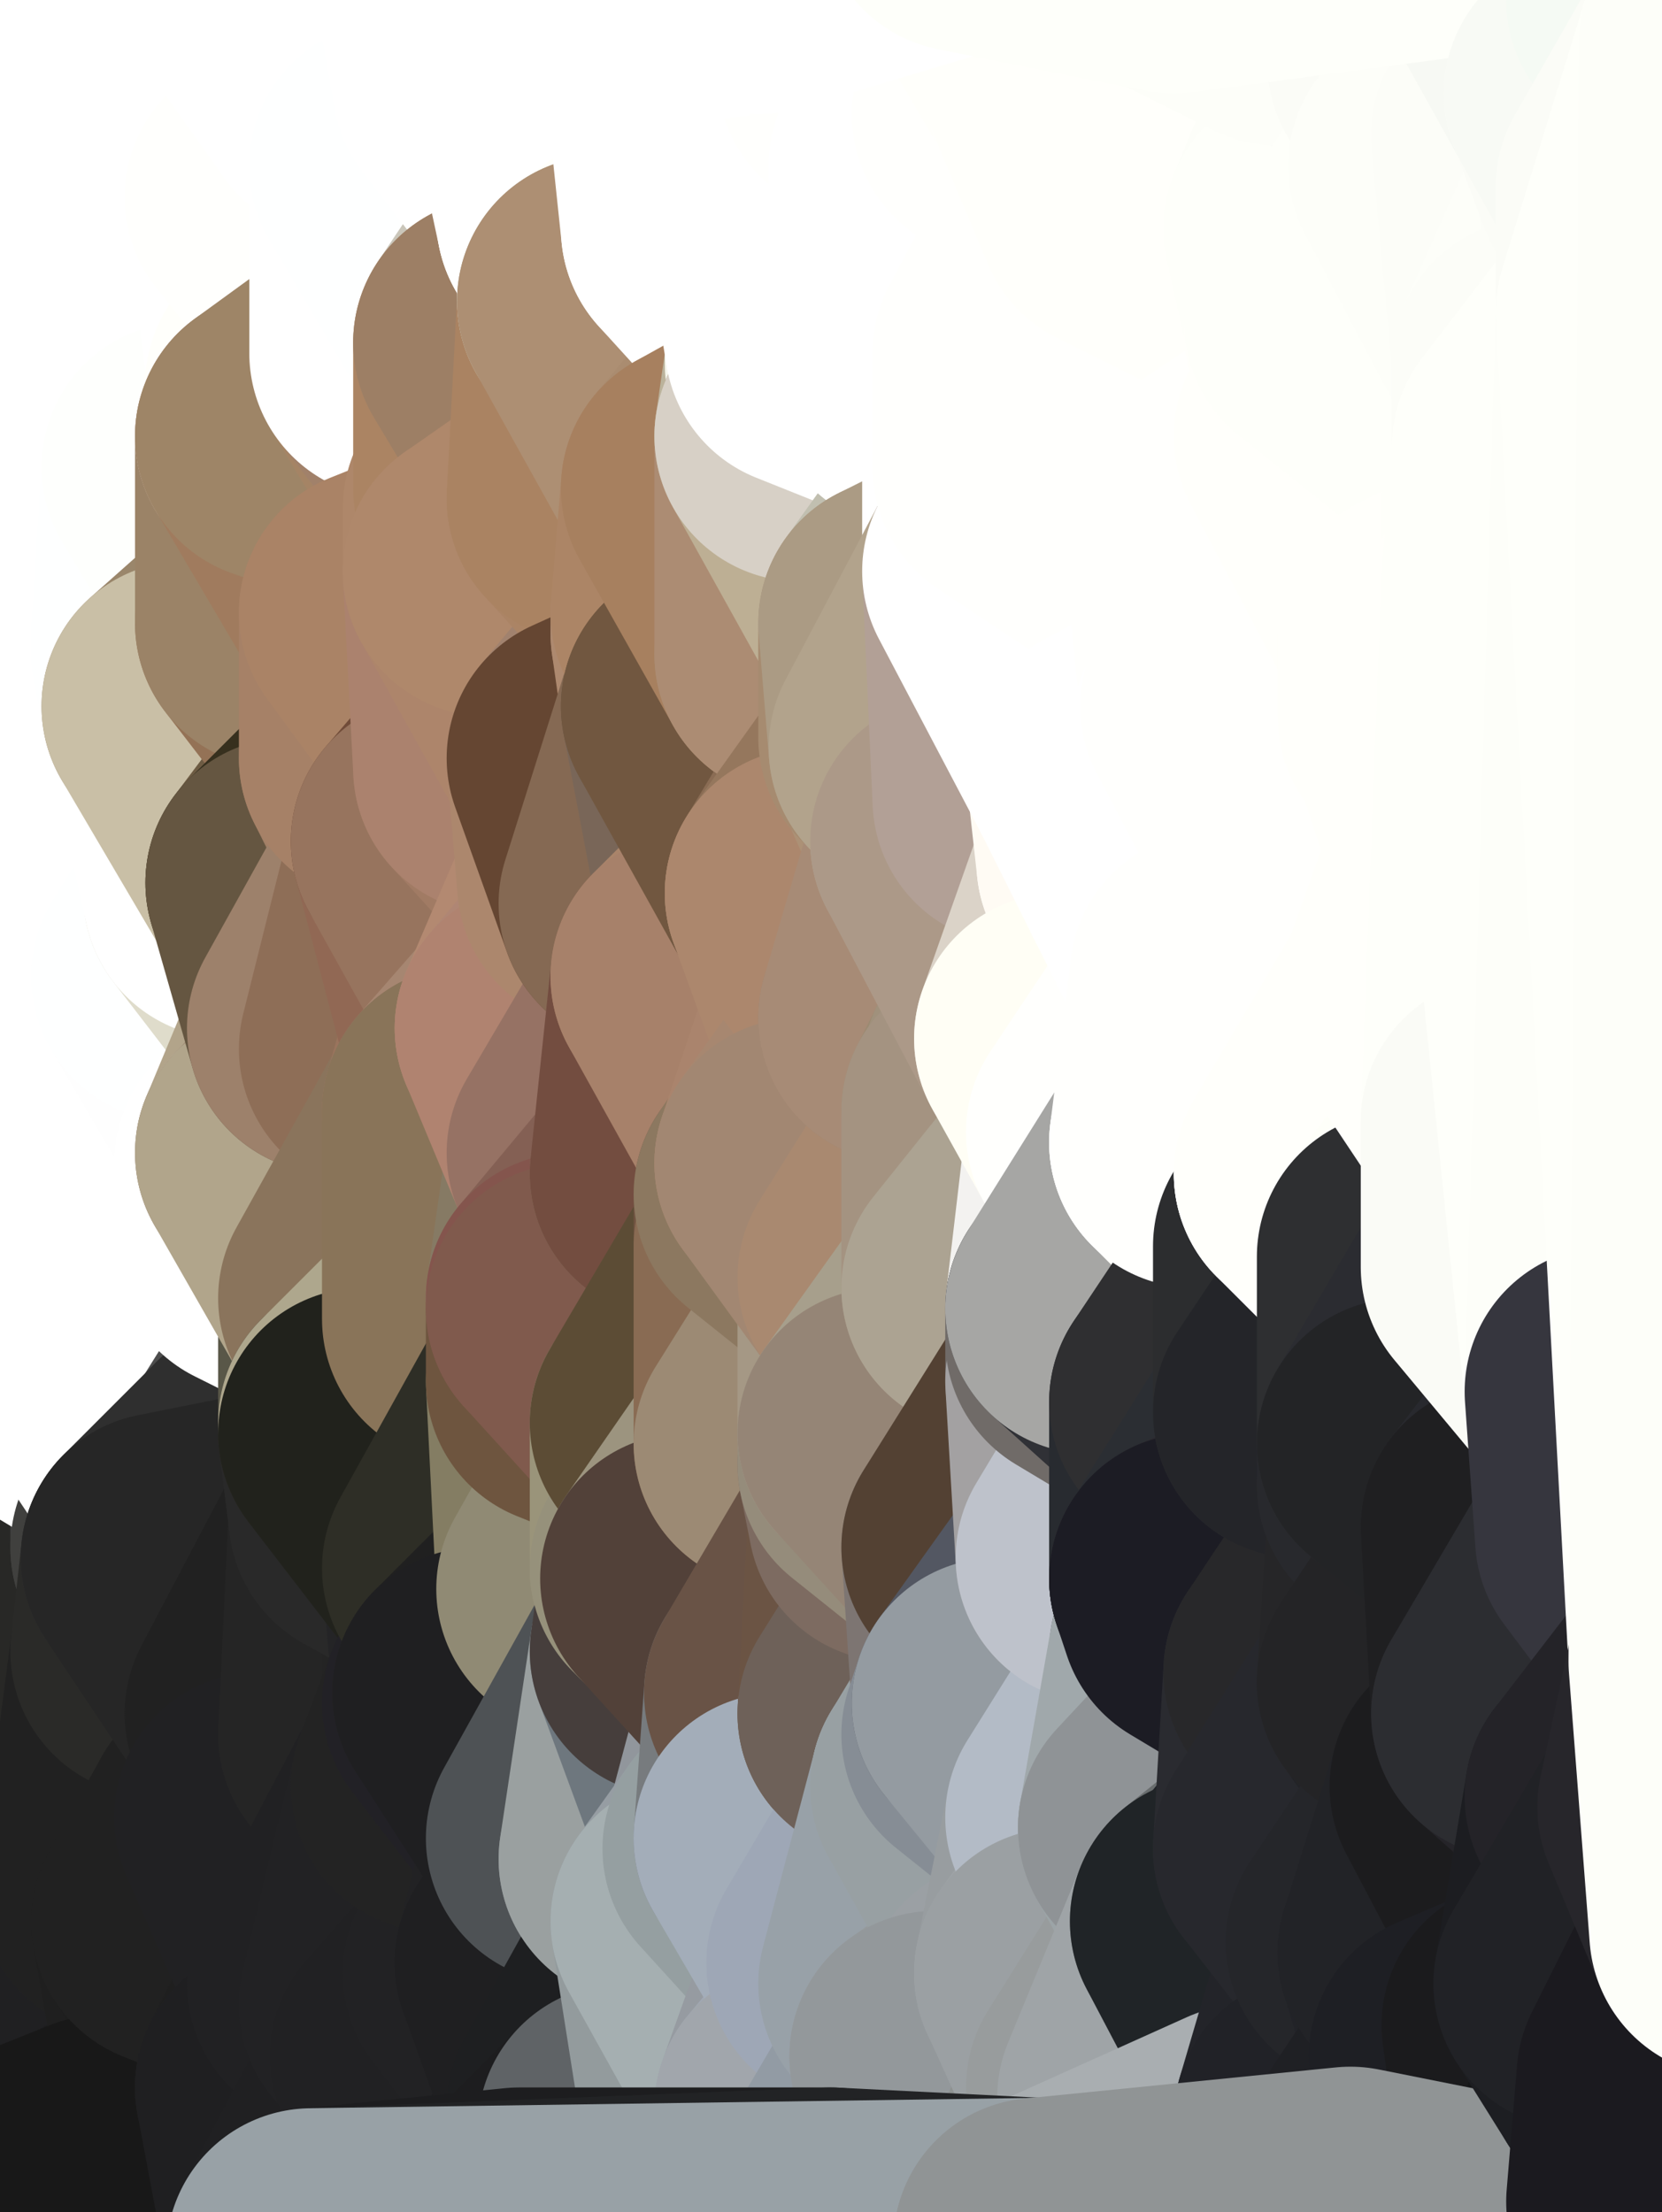<?xml version="1.0" standalone="yes"?>
<svg width="160" height="213" xmlns="http://www.w3.org/2000/svg" version="1.1" ><rect width="100%" height="100%" fill="#808080" stroke="none"/><polygon points="-11,78 -12,104 -7,81" fill="rgba(255, 255, 255, 1)" stroke="rgba(255, 255, 255, 1)" stroke-width="28" stroke-linejoin="round"/>
		<polygon points="-11,78 -2,55 -2,52" fill="rgba(255, 255, 255, 1)" stroke="rgba(255, 255, 255, 1)" stroke-width="28" stroke-linejoin="round"/>
		<polygon points="-7,81 -12,104 -2,98" fill="rgba(255, 255, 255, 1)" stroke="rgba(255, 255, 255, 1)" stroke-width="28" stroke-linejoin="round"/>
		<polygon points="-12,104 -4,107 -2,98" fill="rgba(255, 255, 255, 1)" stroke="rgba(255, 255, 255, 1)" stroke-width="28" stroke-linejoin="round"/>
		<polygon points="-11,78 -2,52 0,0" fill="rgba(255, 255, 255, 1)" stroke="rgba(255, 255, 255, 1)" stroke-width="28" stroke-linejoin="round"/>
		<polygon points="-11,78 -7,81 -1,72" fill="rgba(255, 255, 255, 1)" stroke="rgba(255, 255, 255, 1)" stroke-width="28" stroke-linejoin="round"/>
		<polygon points="-2,55 -11,78 -1,72" fill="rgba(255, 255, 255, 1)" stroke="rgba(255, 255, 255, 1)" stroke-width="28" stroke-linejoin="round"/>
		<polygon points="-12,104 -4,130 -4,107" fill="rgba(255, 255, 255, 1)" stroke="rgba(255, 255, 255, 1)" stroke-width="28" stroke-linejoin="round"/>
		<polygon points="-4,130 -12,104 0,212" fill="rgba(137, 137, 135, 1)" stroke="rgba(137, 137, 135, 1)" stroke-width="28" stroke-linejoin="round"/>
		<polygon points="-4,107 -4,130 5,123" fill="rgba(255, 255, 255, 1)" stroke="rgba(255, 255, 255, 1)" stroke-width="28" stroke-linejoin="round"/>
		<polygon points="-4,130 5,124 5,123" fill="rgba(255, 255, 255, 1)" stroke="rgba(255, 255, 255, 1)" stroke-width="28" stroke-linejoin="round"/>
		<polygon points="-4,107 5,123 7,113" fill="rgba(255, 255, 255, 1)" stroke="rgba(255, 255, 255, 1)" stroke-width="28" stroke-linejoin="round"/>
		<polygon points="5,124 -4,130 5,133" fill="rgba(255, 255, 255, 1)" stroke="rgba(255, 255, 255, 1)" stroke-width="28" stroke-linejoin="round"/>
		<polygon points="-7,81 -2,98 2,97" fill="rgba(255, 255, 255, 1)" stroke="rgba(255, 255, 255, 1)" stroke-width="28" stroke-linejoin="round"/>
		<polygon points="0,0 -2,52 8,26" fill="rgba(255, 255, 255, 1)" stroke="rgba(255, 255, 255, 1)" stroke-width="28" stroke-linejoin="round"/>
		<polygon points="-2,52 8,29 8,26" fill="rgba(255, 255, 255, 1)" stroke="rgba(255, 255, 255, 1)" stroke-width="28" stroke-linejoin="round"/>
		<polygon points="-7,81 2,97 8,87" fill="rgba(255, 255, 255, 1)" stroke="rgba(255, 255, 255, 1)" stroke-width="28" stroke-linejoin="round"/>
		<polygon points="-4,130 0,212 6,156" fill="rgba(41, 41, 39, 1)" stroke="rgba(41, 41, 39, 1)" stroke-width="28" stroke-linejoin="round"/>
		<polygon points="-2,98 -4,107 2,97" fill="rgba(255, 255, 255, 1)" stroke="rgba(255, 255, 255, 1)" stroke-width="28" stroke-linejoin="round"/>
		<polygon points="-1,72 -7,81 8,87" fill="rgba(255, 255, 255, 1)" stroke="rgba(255, 255, 255, 1)" stroke-width="28" stroke-linejoin="round"/>
		<polygon points="-2,52 7,46 8,29" fill="rgba(255, 255, 255, 1)" stroke="rgba(255, 255, 255, 1)" stroke-width="28" stroke-linejoin="round"/>
		<polygon points="-2,55 -1,72 7,71" fill="rgba(255, 255, 255, 1)" stroke="rgba(255, 255, 255, 1)" stroke-width="28" stroke-linejoin="round"/>
		<polygon points="5,133 -4,130 6,156" fill="rgba(255, 255, 255, 1)" stroke="rgba(255, 255, 255, 1)" stroke-width="28" stroke-linejoin="round"/>
		<polygon points="6,156 0,212 12,182" fill="rgba(33, 33, 33, 1)" stroke="rgba(33, 33, 33, 1)" stroke-width="28" stroke-linejoin="round"/>
		<polygon points="7,71 -1,72 8,87" fill="rgba(255, 255, 255, 1)" stroke="rgba(255, 255, 255, 1)" stroke-width="28" stroke-linejoin="round"/>
		<polygon points="2,97 -4,107 7,113" fill="rgba(255, 255, 255, 1)" stroke="rgba(255, 255, 255, 1)" stroke-width="28" stroke-linejoin="round"/>
		<polygon points="8,87 2,97 12,89" fill="rgba(255, 255, 255, 1)" stroke="rgba(255, 255, 255, 1)" stroke-width="28" stroke-linejoin="round"/>
		<polygon points="-2,52 -2,55 7,46" fill="rgba(255, 255, 255, 1)" stroke="rgba(255, 255, 255, 1)" stroke-width="28" stroke-linejoin="round"/>
		<polygon points="5,133 6,156 15,149" fill="rgba(114, 114, 112, 1)" stroke="rgba(114, 114, 112, 1)" stroke-width="28" stroke-linejoin="round"/>
		<polygon points="7,113 5,123 15,115" fill="rgba(255, 255, 255, 1)" stroke="rgba(255, 255, 255, 1)" stroke-width="28" stroke-linejoin="round"/>
		<polygon points="5,133 15,149 15,139" fill="rgba(255, 255, 255, 1)" stroke="rgba(255, 255, 255, 1)" stroke-width="28" stroke-linejoin="round"/>
		<polygon points="0,212 10,208 12,182" fill="rgba(29, 29, 29, 1)" stroke="rgba(29, 29, 29, 1)" stroke-width="28" stroke-linejoin="round"/>
		<polygon points="17,61 7,71 17,63" fill="rgba(255, 255, 255, 1)" stroke="rgba(255, 255, 255, 1)" stroke-width="28" stroke-linejoin="round"/>
		<polygon points="-2,55 7,71 17,61" fill="rgba(255, 255, 255, 1)" stroke="rgba(255, 255, 255, 1)" stroke-width="28" stroke-linejoin="round"/>
		<polygon points="12,89 2,97 17,94" fill="rgba(255, 255, 255, 1)" stroke="rgba(255, 255, 255, 1)" stroke-width="28" stroke-linejoin="round"/>
		<polygon points="15,149 6,156 16,150" fill="rgba(50, 50, 48, 1)" stroke="rgba(50, 50, 48, 1)" stroke-width="28" stroke-linejoin="round"/>
		<polygon points="6,156 15,159 16,150" fill="rgba(47, 47, 45, 1)" stroke="rgba(47, 47, 45, 1)" stroke-width="28" stroke-linejoin="round"/>
		<polygon points="17,63 7,71 18,68" fill="rgba(255, 255, 255, 1)" stroke="rgba(255, 255, 255, 1)" stroke-width="28" stroke-linejoin="round"/>
		<polygon points="7,46 -2,55 17,61" fill="rgba(255, 255, 255, 1)" stroke="rgba(255, 255, 255, 1)" stroke-width="28" stroke-linejoin="round"/>
		<polygon points="0,0 8,26 16,3" fill="rgba(255, 255, 255, 1)" stroke="rgba(255, 255, 255, 1)" stroke-width="28" stroke-linejoin="round"/>
		<polygon points="13,0 0,0 16,3" fill="rgba(255, 255, 255, 1)" stroke="rgba(255, 255, 255, 1)" stroke-width="28" stroke-linejoin="round"/>
		<polygon points="17,185 10,208 20,202" fill="rgba(30, 30, 30, 1)" stroke="rgba(30, 30, 30, 1)" stroke-width="28" stroke-linejoin="round"/>
		<polygon points="16,3 8,26 18,20" fill="rgba(255, 255, 255, 1)" stroke="rgba(255, 255, 255, 1)" stroke-width="28" stroke-linejoin="round"/>
		<polygon points="8,29 7,46 18,45" fill="rgba(255, 255, 255, 1)" stroke="rgba(255, 255, 255, 1)" stroke-width="28" stroke-linejoin="round"/>
		<polygon points="2,97 7,113 17,94" fill="rgba(255, 255, 255, 1)" stroke="rgba(255, 255, 255, 1)" stroke-width="28" stroke-linejoin="round"/>
		<polygon points="12,182 10,208 17,185" fill="rgba(32, 32, 34, 1)" stroke="rgba(32, 32, 34, 1)" stroke-width="28" stroke-linejoin="round"/>
		<polygon points="6,156 12,182 15,159" fill="rgba(40, 40, 38, 1)" stroke="rgba(40, 40, 38, 1)" stroke-width="28" stroke-linejoin="round"/>
		<polygon points="12,182 17,185 22,176" fill="rgba(31, 31, 31, 1)" stroke="rgba(31, 31, 31, 1)" stroke-width="28" stroke-linejoin="round"/>
		<polygon points="12,89 17,94 22,86" fill="rgba(254, 255, 253, 1)" stroke="rgba(254, 255, 253, 1)" stroke-width="28" stroke-linejoin="round"/>
		<polygon points="7,46 17,61 18,45" fill="rgba(255, 255, 255, 1)" stroke="rgba(255, 255, 255, 1)" stroke-width="28" stroke-linejoin="round"/>
		<polygon points="5,123 5,124 15,115" fill="rgba(255, 255, 255, 1)" stroke="rgba(255, 255, 255, 1)" stroke-width="28" stroke-linejoin="round"/>
		<polygon points="13,0 16,3 23,-5" fill="rgba(255, 255, 255, 1)" stroke="rgba(255, 255, 255, 1)" stroke-width="28" stroke-linejoin="round"/>
		<polygon points="15,159 12,182 22,176" fill="rgba(33, 33, 33, 1)" stroke="rgba(33, 33, 33, 1)" stroke-width="28" stroke-linejoin="round"/>
		<polygon points="8,87 12,89 22,86" fill="rgba(255, 255, 255, 1)" stroke="rgba(255, 255, 255, 1)" stroke-width="28" stroke-linejoin="round"/>
		<polygon points="8,26 8,29 18,20" fill="rgba(255, 255, 255, 1)" stroke="rgba(255, 255, 255, 1)" stroke-width="28" stroke-linejoin="round"/>
		<polygon points="7,113 15,115 17,94" fill="rgba(255, 255, 255, 1)" stroke="rgba(255, 255, 255, 1)" stroke-width="28" stroke-linejoin="round"/>
		<polygon points="15,139 15,149 25,141" fill="rgba(65, 65, 65, 1)" stroke="rgba(65, 65, 65, 1)" stroke-width="28" stroke-linejoin="round"/>
		<polygon points="18,68 7,71 22,86" fill="rgba(255, 255, 255, 1)" stroke="rgba(255, 255, 255, 1)" stroke-width="28" stroke-linejoin="round"/>
		<polygon points="7,71 8,87 22,86" fill="rgba(255, 255, 255, 1)" stroke="rgba(255, 255, 255, 1)" stroke-width="28" stroke-linejoin="round"/>
		<polygon points="5,124 5,133 15,139" fill="rgba(255, 255, 255, 1)" stroke="rgba(255, 255, 255, 1)" stroke-width="28" stroke-linejoin="round"/>
		<polygon points="15,159 22,176 26,165" fill="rgba(33, 33, 33, 1)" stroke="rgba(33, 33, 33, 1)" stroke-width="28" stroke-linejoin="round"/>
		<polygon points="25,112 15,115 25,120" fill="rgba(255, 255, 255, 1)" stroke="rgba(255, 255, 255, 1)" stroke-width="28" stroke-linejoin="round"/>
		<polygon points="15,115 5,124 25,120" fill="rgba(255, 255, 255, 1)" stroke="rgba(255, 255, 255, 1)" stroke-width="28" stroke-linejoin="round"/>
		<polygon points="15,149 16,150 25,141" fill="rgba(64, 64, 62, 1)" stroke="rgba(64, 64, 62, 1)" stroke-width="28" stroke-linejoin="round"/>
		<polygon points="17,61 17,63 27,60" fill="rgba(254, 255, 255, 1)" stroke="rgba(254, 255, 255, 1)" stroke-width="28" stroke-linejoin="round"/>
		<polygon points="22,176 25,175 26,165" fill="rgba(35, 35, 35, 1)" stroke="rgba(35, 35, 35, 1)" stroke-width="28" stroke-linejoin="round"/>
		<polygon points="5,124 15,139 25,120" fill="rgba(255, 255, 255, 1)" stroke="rgba(255, 255, 255, 1)" stroke-width="28" stroke-linejoin="round"/>
		<polygon points="17,94 15,115 25,112" fill="rgba(255, 255, 255, 1)" stroke="rgba(255, 255, 255, 1)" stroke-width="28" stroke-linejoin="round"/>
		<polygon points="18,45 27,42 28,37" fill="rgba(253, 254, 255, 1)" stroke="rgba(253, 254, 255, 1)" stroke-width="28" stroke-linejoin="round"/>
		<polygon points="28,35 18,45 28,37" fill="rgba(254, 255, 255, 1)" stroke="rgba(254, 255, 255, 1)" stroke-width="28" stroke-linejoin="round"/>
		<polygon points="8,29 18,45 28,35" fill="rgba(255, 255, 255, 1)" stroke="rgba(255, 255, 255, 1)" stroke-width="28" stroke-linejoin="round"/>
		<polygon points="18,20 8,29 28,35" fill="rgba(255, 255, 255, 1)" stroke="rgba(255, 255, 255, 1)" stroke-width="28" stroke-linejoin="round"/>
		<polygon points="17,63 18,68 27,60" fill="rgba(254, 255, 255, 1)" stroke="rgba(254, 255, 255, 1)" stroke-width="28" stroke-linejoin="round"/>
		<polygon points="20,202 10,208 30,217" fill="rgba(29, 29, 31, 1)" stroke="rgba(29, 29, 31, 1)" stroke-width="28" stroke-linejoin="round"/>
		<polygon points="17,185 20,202 27,201" fill="rgba(31, 31, 31, 1)" stroke="rgba(31, 31, 31, 1)" stroke-width="28" stroke-linejoin="round"/>
		<polygon points="17,94 25,112 27,111" fill="rgba(255, 255, 255, 1)" stroke="rgba(255, 255, 255, 1)" stroke-width="28" stroke-linejoin="round"/>
		<polygon points="18,45 17,61 27,60" fill="rgba(254, 255, 255, 1)" stroke="rgba(254, 255, 255, 1)" stroke-width="28" stroke-linejoin="round"/>
		<polygon points="16,3 18,20 26,19" fill="rgba(255, 255, 255, 1)" stroke="rgba(255, 255, 255, 1)" stroke-width="28" stroke-linejoin="round"/>
		<polygon points="17,94 27,111 32,99" fill="rgba(254, 254, 254, 1)" stroke="rgba(254, 254, 254, 1)" stroke-width="28" stroke-linejoin="round"/>
		<polygon points="17,185 27,201 32,191" fill="rgba(30, 30, 30, 1)" stroke="rgba(30, 30, 30, 1)" stroke-width="28" stroke-linejoin="round"/>
		<polygon points="26,19 18,20 28,35" fill="rgba(255, 255, 255, 1)" stroke="rgba(255, 255, 255, 1)" stroke-width="28" stroke-linejoin="round"/>
		<polygon points="15,139 25,141 25,120" fill="rgba(255, 255, 255, 1)" stroke="rgba(255, 255, 255, 1)" stroke-width="28" stroke-linejoin="round"/>
		<polygon points="0,0 13,0 23,-5" fill="rgba(255, 255, 255, 1)" stroke="rgba(255, 255, 255, 1)" stroke-width="28" stroke-linejoin="round"/>
		<polygon points="23,-5 16,3 33,9" fill="rgba(255, 255, 255, 1)" stroke="rgba(255, 255, 255, 1)" stroke-width="28" stroke-linejoin="round"/>
		<polygon points="16,3 26,19 33,9" fill="rgba(255, 255, 255, 1)" stroke="rgba(255, 255, 255, 1)" stroke-width="28" stroke-linejoin="round"/>
		<polygon points="22,86 17,94 32,99" fill="rgba(254, 255, 255, 1)" stroke="rgba(254, 255, 255, 1)" stroke-width="28" stroke-linejoin="round"/>
		<polygon points="28,85 22,86 32,99" fill="rgba(223, 220, 203, 1)" stroke="rgba(223, 220, 203, 1)" stroke-width="28" stroke-linejoin="round"/>
		<polygon points="27,201 20,202 30,217" fill="rgba(30, 30, 30, 1)" stroke="rgba(30, 30, 30, 1)" stroke-width="28" stroke-linejoin="round"/>
		<polygon points="10,208 0,212 30,217" fill="rgba(24, 24, 24, 1)" stroke="rgba(24, 24, 24, 1)" stroke-width="28" stroke-linejoin="round"/>
		<polygon points="18,68 22,86 28,85" fill="rgba(255, 255, 255, 1)" stroke="rgba(255, 255, 255, 1)" stroke-width="28" stroke-linejoin="round"/>
		<polygon points="18,45 27,60 27,42" fill="rgba(254, 255, 253, 1)" stroke="rgba(254, 255, 253, 1)" stroke-width="28" stroke-linejoin="round"/>
		<polygon points="25,112 25,120 27,111" fill="rgba(255, 255, 255, 1)" stroke="rgba(255, 255, 255, 1)" stroke-width="28" stroke-linejoin="round"/>
		<polygon points="16,150 15,159 26,165" fill="rgba(42, 42, 40, 1)" stroke="rgba(42, 42, 40, 1)" stroke-width="28" stroke-linejoin="round"/>
		<polygon points="35,137 25,141 35,138" fill="rgba(39, 39, 37, 1)" stroke="rgba(39, 39, 37, 1)" stroke-width="28" stroke-linejoin="round"/>
		<polygon points="26,165 25,175 35,167" fill="rgba(35, 35, 35, 1)" stroke="rgba(35, 35, 35, 1)" stroke-width="28" stroke-linejoin="round"/>
		<polygon points="22,176 17,185 32,191" fill="rgba(33, 33, 33, 1)" stroke="rgba(33, 33, 33, 1)" stroke-width="28" stroke-linejoin="round"/>
		<polygon points="25,175 22,176 32,191" fill="rgba(33, 33, 33, 1)" stroke="rgba(33, 33, 33, 1)" stroke-width="28" stroke-linejoin="round"/>
		<polygon points="25,120 25,141 35,125" fill="rgba(255, 255, 255, 1)" stroke="rgba(255, 255, 255, 1)" stroke-width="28" stroke-linejoin="round"/>
		<polygon points="25,141 35,137 35,125" fill="rgba(77, 77, 77, 1)" stroke="rgba(77, 77, 77, 1)" stroke-width="28" stroke-linejoin="round"/>
		<polygon points="27,60 18,68 37,73" fill="rgba(154, 134, 107, 1)" stroke="rgba(154, 134, 107, 1)" stroke-width="28" stroke-linejoin="round"/>
		<polygon points="18,68 28,85 37,73" fill="rgba(201, 191, 166, 1)" stroke="rgba(201, 191, 166, 1)" stroke-width="28" stroke-linejoin="round"/>
		<polygon points="35,138 25,141 36,146" fill="rgba(34, 34, 34, 1)" stroke="rgba(34, 34, 34, 1)" stroke-width="28" stroke-linejoin="round"/>
		<polygon points="25,141 16,150 36,146" fill="rgba(47, 47, 47, 1)" stroke="rgba(47, 47, 47, 1)" stroke-width="28" stroke-linejoin="round"/>
		<polygon points="33,9 26,19 36,11" fill="rgba(255, 255, 255, 1)" stroke="rgba(255, 255, 255, 1)" stroke-width="28" stroke-linejoin="round"/>
		<polygon points="37,73 28,85 38,75" fill="rgba(109, 91, 67, 1)" stroke="rgba(109, 91, 67, 1)" stroke-width="28" stroke-linejoin="round"/>
		<polygon points="28,35 28,37 38,34" fill="rgba(255, 255, 251, 1)" stroke="rgba(255, 255, 251, 1)" stroke-width="28" stroke-linejoin="round"/>
		<polygon points="36,11 26,19 38,16" fill="rgba(255, 255, 255, 1)" stroke="rgba(255, 255, 255, 1)" stroke-width="28" stroke-linejoin="round"/>
		<polygon points="32,99 27,111 37,101" fill="rgba(178, 164, 138, 1)" stroke="rgba(178, 164, 138, 1)" stroke-width="28" stroke-linejoin="round"/>
		<polygon points="32,191 27,201 37,193" fill="rgba(31, 31, 31, 1)" stroke="rgba(31, 31, 31, 1)" stroke-width="28" stroke-linejoin="round"/>
		<polygon points="16,150 26,165 36,146" fill="rgba(38, 38, 38, 1)" stroke="rgba(38, 38, 38, 1)" stroke-width="28" stroke-linejoin="round"/>
		<polygon points="37,193 27,201 40,198" fill="rgba(33, 33, 35, 1)" stroke="rgba(33, 33, 35, 1)" stroke-width="28" stroke-linejoin="round"/>
		<polygon points="26,19 28,35 38,34" fill="rgba(255, 255, 255, 1)" stroke="rgba(255, 255, 255, 1)" stroke-width="28" stroke-linejoin="round"/>
		<polygon points="37,59 27,60 37,73" fill="rgba(148, 114, 86, 1)" stroke="rgba(148, 114, 86, 1)" stroke-width="28" stroke-linejoin="round"/>
		<polygon points="27,42 27,60 37,59" fill="rgba(155, 131, 103, 1)" stroke="rgba(155, 131, 103, 1)" stroke-width="28" stroke-linejoin="round"/>
		<polygon points="27,111 25,120 35,125" fill="rgba(255, 255, 255, 1)" stroke="rgba(255, 255, 255, 1)" stroke-width="28" stroke-linejoin="round"/>
		<polygon points="35,167 25,175 42,172" fill="rgba(33, 33, 33, 1)" stroke="rgba(33, 33, 33, 1)" stroke-width="28" stroke-linejoin="round"/>
		<polygon points="38,75 28,85 42,81" fill="rgba(55, 48, 30, 1)" stroke="rgba(55, 48, 30, 1)" stroke-width="28" stroke-linejoin="round"/>
		<polygon points="28,37 27,42 38,34" fill="rgba(255, 255, 251, 1)" stroke="rgba(255, 255, 251, 1)" stroke-width="28" stroke-linejoin="round"/>
		<polygon points="38,16 26,19 38,34" fill="rgba(255, 255, 253, 1)" stroke="rgba(255, 255, 253, 1)" stroke-width="28" stroke-linejoin="round"/>
		<polygon points="26,165 35,167 36,146" fill="rgba(33, 33, 33, 1)" stroke="rgba(33, 33, 33, 1)" stroke-width="28" stroke-linejoin="round"/>
		<polygon points="35,167 42,172 45,164" fill="rgba(35, 35, 35, 1)" stroke="rgba(35, 35, 35, 1)" stroke-width="28" stroke-linejoin="round"/>
		<polygon points="37,101 27,111 45,107" fill="rgba(129, 102, 81, 1)" stroke="rgba(129, 102, 81, 1)" stroke-width="28" stroke-linejoin="round"/>
		<polygon points="23,-5 33,9 43,-9" fill="rgba(255, 255, 255, 1)" stroke="rgba(255, 255, 255, 1)" stroke-width="28" stroke-linejoin="round"/>
		<polygon points="25,175 32,191 42,172" fill="rgba(33, 33, 35, 1)" stroke="rgba(33, 33, 35, 1)" stroke-width="28" stroke-linejoin="round"/>
		<polygon points="35,125 35,137 45,127" fill="rgba(89, 87, 72, 1)" stroke="rgba(89, 87, 72, 1)" stroke-width="28" stroke-linejoin="round"/>
		<polygon points="36,146 35,167 45,151" fill="rgba(37, 37, 37, 1)" stroke="rgba(37, 37, 37, 1)" stroke-width="28" stroke-linejoin="round"/>
		<polygon points="27,201 30,217 40,198" fill="rgba(31, 31, 33, 1)" stroke="rgba(31, 31, 33, 1)" stroke-width="28" stroke-linejoin="round"/>
		<polygon points="47,49 37,59 47,55" fill="rgba(167, 128, 99, 1)" stroke="rgba(167, 128, 99, 1)" stroke-width="28" stroke-linejoin="round"/>
		<polygon points="37,101 45,107 47,100" fill="rgba(156, 118, 95, 1)" stroke="rgba(156, 118, 95, 1)" stroke-width="28" stroke-linejoin="round"/>
		<polygon points="37,193 40,198 47,190" fill="rgba(33, 33, 35, 1)" stroke="rgba(33, 33, 35, 1)" stroke-width="28" stroke-linejoin="round"/>
		<polygon points="27,42 37,59 47,49" fill="rgba(160, 123, 94, 1)" stroke="rgba(160, 123, 94, 1)" stroke-width="28" stroke-linejoin="round"/>
		<polygon points="38,34 27,42 47,49" fill="rgba(158, 133, 103, 1)" stroke="rgba(158, 133, 103, 1)" stroke-width="28" stroke-linejoin="round"/>
		<polygon points="36,11 38,16 46,8" fill="rgba(255, 255, 255, 1)" stroke="rgba(255, 255, 255, 1)" stroke-width="28" stroke-linejoin="round"/>
		<polygon points="33,9 36,11 46,8" fill="rgba(255, 255, 255, 1)" stroke="rgba(255, 255, 255, 1)" stroke-width="28" stroke-linejoin="round"/>
		<polygon points="45,151 35,167 45,164" fill="rgba(37, 37, 37, 1)" stroke="rgba(37, 37, 37, 1)" stroke-width="28" stroke-linejoin="round"/>
		<polygon points="27,111 35,125 45,107" fill="rgba(177, 165, 139, 1)" stroke="rgba(177, 165, 139, 1)" stroke-width="28" stroke-linejoin="round"/>
		<polygon points="28,85 32,99 42,81" fill="rgba(101, 86, 65, 1)" stroke="rgba(101, 86, 65, 1)" stroke-width="28" stroke-linejoin="round"/>
		<polygon points="38,75 42,81 48,74" fill="rgba(128, 101, 80, 1)" stroke="rgba(128, 101, 80, 1)" stroke-width="28" stroke-linejoin="round"/>
		<polygon points="37,73 38,75 48,74" fill="rgba(161, 127, 102, 1)" stroke="rgba(161, 127, 102, 1)" stroke-width="28" stroke-linejoin="round"/>
		<polygon points="38,34 47,49 48,47" fill="rgba(165, 132, 101, 1)" stroke="rgba(165, 132, 101, 1)" stroke-width="28" stroke-linejoin="round"/>
		<polygon points="45,151 45,164 46,163" fill="rgba(36, 36, 36, 1)" stroke="rgba(36, 36, 36, 1)" stroke-width="28" stroke-linejoin="round"/>
		<polygon points="43,-9 33,9 46,8" fill="rgba(255, 255, 255, 1)" stroke="rgba(255, 255, 255, 1)" stroke-width="28" stroke-linejoin="round"/>
		<polygon points="32,191 37,193 42,172" fill="rgba(33, 33, 35, 1)" stroke="rgba(33, 33, 35, 1)" stroke-width="28" stroke-linejoin="round"/>
		<polygon points="32,99 37,101 42,81" fill="rgba(157, 129, 107, 1)" stroke="rgba(157, 129, 107, 1)" stroke-width="28" stroke-linejoin="round"/>
		<polygon points="40,198 30,217 50,215" fill="rgba(32, 32, 34, 1)" stroke="rgba(32, 32, 34, 1)" stroke-width="28" stroke-linejoin="round"/>
		<polygon points="38,34 48,47 48,33" fill="rgba(161, 129, 106, 1)" stroke="rgba(161, 129, 106, 1)" stroke-width="28" stroke-linejoin="round"/>
		<polygon points="42,81 37,101 47,100" fill="rgba(142, 110, 87, 1)" stroke="rgba(142, 110, 87, 1)" stroke-width="28" stroke-linejoin="round"/>
		<polygon points="42,172 37,193 47,190" fill="rgba(34, 34, 36, 1)" stroke="rgba(34, 34, 36, 1)" stroke-width="28" stroke-linejoin="round"/>
		<polygon points="37,59 37,73 48,74" fill="rgba(166, 129, 103, 1)" stroke="rgba(166, 129, 103, 1)" stroke-width="28" stroke-linejoin="round"/>
		<polygon points="38,16 38,34 48,33" fill="rgba(255, 255, 255, 1)" stroke="rgba(255, 255, 255, 1)" stroke-width="28" stroke-linejoin="round"/>
		<polygon points="35,125 45,127 45,107" fill="rgba(138, 116, 92, 1)" stroke="rgba(138, 116, 92, 1)" stroke-width="28" stroke-linejoin="round"/>
		<polygon points="47,55 37,59 48,74" fill="rgba(170, 131, 102, 1)" stroke="rgba(170, 131, 102, 1)" stroke-width="28" stroke-linejoin="round"/>
		<polygon points="35,138 36,146 45,151" fill="rgba(41, 41, 41, 1)" stroke="rgba(41, 41, 41, 1)" stroke-width="28" stroke-linejoin="round"/>
		<polygon points="42,172 47,190 55,177" fill="rgba(34, 34, 36, 1)" stroke="rgba(34, 34, 36, 1)" stroke-width="28" stroke-linejoin="round"/>
		<polygon points="45,127 55,126 55,125" fill="rgba(97, 79, 57, 1)" stroke="rgba(97, 79, 57, 1)" stroke-width="28" stroke-linejoin="round"/>
		<polygon points="45,151 46,163 56,153" fill="rgba(36, 36, 38, 1)" stroke="rgba(36, 36, 38, 1)" stroke-width="28" stroke-linejoin="round"/>
		<polygon points="46,8 38,16 56,21" fill="rgba(255, 255, 255, 1)" stroke="rgba(255, 255, 255, 1)" stroke-width="28" stroke-linejoin="round"/>
		<polygon points="38,16 48,33 56,21" fill="rgba(254, 255, 255, 1)" stroke="rgba(254, 255, 255, 1)" stroke-width="28" stroke-linejoin="round"/>
		<polygon points="47,190 52,189 55,177" fill="rgba(35, 33, 34, 1)" stroke="rgba(35, 33, 34, 1)" stroke-width="28" stroke-linejoin="round"/>
		<polygon points="55,126 45,127 55,133" fill="rgba(98, 80, 58, 1)" stroke="rgba(98, 80, 58, 1)" stroke-width="28" stroke-linejoin="round"/>
		<polygon points="35,137 35,138 55,133" fill="rgba(49, 46, 39, 1)" stroke="rgba(49, 46, 39, 1)" stroke-width="28" stroke-linejoin="round"/>
		<polygon points="45,127 35,137 55,133" fill="rgba(174, 167, 141, 1)" stroke="rgba(174, 167, 141, 1)" stroke-width="28" stroke-linejoin="round"/>
		<polygon points="47,100 45,107 52,99" fill="rgba(154, 116, 93, 1)" stroke="rgba(154, 116, 93, 1)" stroke-width="28" stroke-linejoin="round"/>
		<polygon points="40,198 50,215 57,203" fill="rgba(32, 32, 34, 1)" stroke="rgba(32, 32, 34, 1)" stroke-width="28" stroke-linejoin="round"/>
		<polygon points="48,47 47,49 57,48" fill="rgba(172, 136, 104, 1)" stroke="rgba(172, 136, 104, 1)" stroke-width="28" stroke-linejoin="round"/>
		<polygon points="35,138 45,151 55,133" fill="rgba(33, 34, 28, 1)" stroke="rgba(33, 34, 28, 1)" stroke-width="28" stroke-linejoin="round"/>
		<polygon points="43,-9 46,8 53,7" fill="rgba(255, 255, 255, 1)" stroke="rgba(255, 255, 255, 1)" stroke-width="28" stroke-linejoin="round"/>
		<polygon points="42,81 47,100 52,99" fill="rgba(145, 104, 84, 1)" stroke="rgba(145, 104, 84, 1)" stroke-width="28" stroke-linejoin="round"/>
		<polygon points="56,21 48,33 58,29" fill="rgba(202, 198, 186, 1)" stroke="rgba(202, 198, 186, 1)" stroke-width="28" stroke-linejoin="round"/>
		<polygon points="58,23 56,21 58,29" fill="rgba(255, 255, 253, 1)" stroke="rgba(255, 255, 253, 1)" stroke-width="28" stroke-linejoin="round"/>
		<polygon points="48,74 42,81 58,85" fill="rgba(113, 76, 57, 1)" stroke="rgba(113, 76, 57, 1)" stroke-width="28" stroke-linejoin="round"/>
		<polygon points="42,81 52,99 58,85" fill="rgba(151, 116, 94, 1)" stroke="rgba(151, 116, 94, 1)" stroke-width="28" stroke-linejoin="round"/>
		<polygon points="47,190 40,198 57,203" fill="rgba(33, 33, 35, 1)" stroke="rgba(33, 33, 35, 1)" stroke-width="28" stroke-linejoin="round"/>
		<polygon points="52,189 47,190 57,203" fill="rgba(34, 34, 36, 1)" stroke="rgba(34, 34, 36, 1)" stroke-width="28" stroke-linejoin="round"/>
		<polygon points="52,99 45,107 57,111" fill="rgba(166, 134, 113, 1)" stroke="rgba(166, 134, 113, 1)" stroke-width="28" stroke-linejoin="round"/>
		<polygon points="45,107 55,125 57,111" fill="rgba(138, 107, 86, 1)" stroke="rgba(138, 107, 86, 1)" stroke-width="28" stroke-linejoin="round"/>
		<polygon points="47,49 47,55 57,48" fill="rgba(174, 135, 106, 1)" stroke="rgba(174, 135, 106, 1)" stroke-width="28" stroke-linejoin="round"/>
		<polygon points="53,7 46,8 56,21" fill="rgba(255, 255, 255, 1)" stroke="rgba(255, 255, 255, 1)" stroke-width="28" stroke-linejoin="round"/>
		<polygon points="45,164 42,172 55,177" fill="rgba(35, 35, 35, 1)" stroke="rgba(35, 35, 35, 1)" stroke-width="28" stroke-linejoin="round"/>
		<polygon points="46,163 45,164 55,177" fill="rgba(34, 33, 38, 1)" stroke="rgba(34, 33, 38, 1)" stroke-width="28" stroke-linejoin="round"/>
		<polygon points="45,107 45,127 55,125" fill="rgba(137, 116, 89, 1)" stroke="rgba(137, 116, 89, 1)" stroke-width="28" stroke-linejoin="round"/>
		<polygon points="57,203 50,215 60,205" fill="rgba(30, 30, 32, 1)" stroke="rgba(30, 30, 32, 1)" stroke-width="28" stroke-linejoin="round"/>
		<polygon points="57,73 48,74 58,85" fill="rgba(161, 123, 100, 1)" stroke="rgba(161, 123, 100, 1)" stroke-width="28" stroke-linejoin="round"/>
		<polygon points="47,55 48,74 57,73" fill="rgba(171, 130, 110, 1)" stroke="rgba(171, 130, 110, 1)" stroke-width="28" stroke-linejoin="round"/>
		<polygon points="48,33 48,47 57,48" fill="rgba(171, 132, 99, 1)" stroke="rgba(171, 132, 99, 1)" stroke-width="28" stroke-linejoin="round"/>
		<polygon points="55,133 45,151 56,153" fill="rgba(46, 46, 38, 1)" stroke="rgba(46, 46, 38, 1)" stroke-width="28" stroke-linejoin="round"/>
		<polygon points="43,-9 53,7 63,-2" fill="rgba(255, 255, 255, 1)" stroke="rgba(255, 255, 255, 1)" stroke-width="28" stroke-linejoin="round"/>
		<polygon points="55,177 52,189 62,179" fill="rgba(34, 34, 36, 1)" stroke="rgba(34, 34, 36, 1)" stroke-width="28" stroke-linejoin="round"/>
		<polygon points="58,85 52,99 62,87" fill="rgba(179, 137, 113, 1)" stroke="rgba(179, 137, 113, 1)" stroke-width="28" stroke-linejoin="round"/>
		<polygon points="56,153 46,163 65,159" fill="rgba(32, 32, 32, 1)" stroke="rgba(32, 32, 32, 1)" stroke-width="28" stroke-linejoin="round"/>
		<polygon points="48,33 57,48 58,29" fill="rgba(157, 127, 101, 1)" stroke="rgba(157, 127, 101, 1)" stroke-width="28" stroke-linejoin="round"/>
		<polygon points="63,-2 53,7 66,3" fill="rgba(255, 255, 255, 1)" stroke="rgba(255, 255, 255, 1)" stroke-width="28" stroke-linejoin="round"/>
		<polygon points="65,151 56,153 65,159" fill="rgba(129, 133, 134, 1)" stroke="rgba(129, 133, 134, 1)" stroke-width="28" stroke-linejoin="round"/>
		<polygon points="55,133 56,153 65,137" fill="rgba(132, 125, 99, 1)" stroke="rgba(132, 125, 99, 1)" stroke-width="28" stroke-linejoin="round"/>
		<polygon points="47,55 57,73 67,61" fill="rgba(173, 133, 107, 1)" stroke="rgba(173, 133, 107, 1)" stroke-width="28" stroke-linejoin="round"/>
		<polygon points="67,59 47,55 67,61" fill="rgba(174, 135, 106, 1)" stroke="rgba(174, 135, 106, 1)" stroke-width="28" stroke-linejoin="round"/>
		<polygon points="62,87 52,99 67,94" fill="rgba(175, 134, 116, 1)" stroke="rgba(175, 134, 116, 1)" stroke-width="28" stroke-linejoin="round"/>
		<polygon points="57,48 47,55 67,59" fill="rgba(175, 136, 107, 1)" stroke="rgba(175, 136, 107, 1)" stroke-width="28" stroke-linejoin="round"/>
		<polygon points="62,179 52,189 67,185" fill="rgba(28, 29, 33, 1)" stroke="rgba(28, 29, 33, 1)" stroke-width="28" stroke-linejoin="round"/>
		<polygon points="65,151 65,159 66,152" fill="rgba(65, 54, 50, 1)" stroke="rgba(65, 54, 50, 1)" stroke-width="28" stroke-linejoin="round"/>
		<polygon points="46,163 55,177 65,159" fill="rgba(31, 31, 33, 1)" stroke="rgba(31, 31, 33, 1)" stroke-width="28" stroke-linejoin="round"/>
		<polygon points="57,111 55,125 65,113" fill="rgba(134, 122, 100, 1)" stroke="rgba(134, 122, 100, 1)" stroke-width="28" stroke-linejoin="round"/>
		<polygon points="67,61 57,73 68,68" fill="rgba(161, 130, 110, 1)" stroke="rgba(161, 130, 110, 1)" stroke-width="28" stroke-linejoin="round"/>
		<polygon points="58,23 58,29 68,22" fill="rgba(253, 253, 253, 1)" stroke="rgba(253, 253, 253, 1)" stroke-width="28" stroke-linejoin="round"/>
		<polygon points="65,137 56,153 65,151" fill="rgba(144, 138, 116, 1)" stroke="rgba(144, 138, 116, 1)" stroke-width="28" stroke-linejoin="round"/>
		<polygon points="57,48 67,59 68,47" fill="rgba(171, 132, 101, 1)" stroke="rgba(171, 132, 101, 1)" stroke-width="28" stroke-linejoin="round"/>
		<polygon points="56,21 58,23 68,22" fill="rgba(255, 254, 255, 1)" stroke="rgba(255, 254, 255, 1)" stroke-width="28" stroke-linejoin="round"/>
		<polygon points="52,99 57,111 67,94" fill="rgba(176, 131, 112, 1)" stroke="rgba(176, 131, 112, 1)" stroke-width="28" stroke-linejoin="round"/>
		<polygon points="52,189 57,203 67,185" fill="rgba(31, 31, 33, 1)" stroke="rgba(31, 31, 33, 1)" stroke-width="28" stroke-linejoin="round"/>
		<polygon points="55,177 62,179 65,159" fill="rgba(78, 82, 85, 1)" stroke="rgba(78, 82, 85, 1)" stroke-width="28" stroke-linejoin="round"/>
		<polygon points="55,126 55,133 65,137" fill="rgba(110, 85, 63, 1)" stroke="rgba(110, 85, 63, 1)" stroke-width="28" stroke-linejoin="round"/>
		<polygon points="62,87 67,94 72,89" fill="rgba(169, 134, 115, 1)" stroke="rgba(169, 134, 115, 1)" stroke-width="28" stroke-linejoin="round"/>
		<polygon points="62,179 67,185 72,178" fill="rgba(128, 133, 137, 1)" stroke="rgba(128, 133, 137, 1)" stroke-width="28" stroke-linejoin="round"/>
		<polygon points="58,29 57,48 68,47" fill="rgba(170, 131, 98, 1)" stroke="rgba(170, 131, 98, 1)" stroke-width="28" stroke-linejoin="round"/>
		<polygon points="53,7 56,21 66,3" fill="rgba(255, 255, 255, 1)" stroke="rgba(255, 255, 255, 1)" stroke-width="28" stroke-linejoin="round"/>
		<polygon points="57,73 58,85 62,87" fill="rgba(172, 135, 109, 1)" stroke="rgba(172, 135, 109, 1)" stroke-width="28" stroke-linejoin="round"/>
		<polygon points="63,-2 66,3 73,-3" fill="rgba(255, 255, 255, 1)" stroke="rgba(255, 255, 255, 1)" stroke-width="28" stroke-linejoin="round"/>
		<polygon points="57,203 60,205 70,204" fill="rgba(29, 29, 31, 1)" stroke="rgba(29, 29, 31, 1)" stroke-width="28" stroke-linejoin="round"/>
		<polygon points="67,185 57,203 70,204" fill="rgba(30, 31, 33, 1)" stroke="rgba(30, 31, 33, 1)" stroke-width="28" stroke-linejoin="round"/>
		<polygon points="66,3 56,21 68,22" fill="rgba(255, 255, 255, 1)" stroke="rgba(255, 255, 255, 1)" stroke-width="28" stroke-linejoin="round"/>
		<polygon points="57,111 65,113 67,94" fill="rgba(150, 114, 100, 1)" stroke="rgba(150, 114, 100, 1)" stroke-width="28" stroke-linejoin="round"/>
		<polygon points="75,115 65,113 75,120" fill="rgba(143, 120, 102, 1)" stroke="rgba(143, 120, 102, 1)" stroke-width="28" stroke-linejoin="round"/>
		<polygon points="65,113 55,125 75,120" fill="rgba(132, 96, 84, 1)" stroke="rgba(132, 96, 84, 1)" stroke-width="28" stroke-linejoin="round"/>
		<polygon points="57,73 62,87 68,68" fill="rgba(101, 70, 50, 1)" stroke="rgba(101, 70, 50, 1)" stroke-width="28" stroke-linejoin="round"/>
		<polygon points="55,125 55,126 75,120" fill="rgba(132, 85, 77, 1)" stroke="rgba(132, 85, 77, 1)" stroke-width="28" stroke-linejoin="round"/>
		<polygon points="55,126 65,137 75,120" fill="rgba(128, 90, 77, 1)" stroke="rgba(128, 90, 77, 1)" stroke-width="28" stroke-linejoin="round"/>
		<polygon points="65,137 65,151 75,139" fill="rgba(154, 148, 122, 1)" stroke="rgba(154, 148, 122, 1)" stroke-width="28" stroke-linejoin="round"/>
		<polygon points="65,159 62,179 72,178" fill="rgba(154, 160, 160, 1)" stroke="rgba(154, 160, 160, 1)" stroke-width="28" stroke-linejoin="round"/>
		<polygon points="65,113 75,115 77,112" fill="rgba(138, 116, 95, 1)" stroke="rgba(138, 116, 95, 1)" stroke-width="28" stroke-linejoin="round"/>
		<polygon points="67,59 67,61 77,63" fill="rgba(173, 136, 109, 1)" stroke="rgba(173, 136, 109, 1)" stroke-width="28" stroke-linejoin="round"/>
		<polygon points="67,61 68,68 77,63" fill="rgba(173, 137, 111, 1)" stroke="rgba(173, 137, 111, 1)" stroke-width="28" stroke-linejoin="round"/>
		<polygon points="65,159 72,178 76,163" fill="rgba(110, 119, 126, 1)" stroke="rgba(110, 119, 126, 1)" stroke-width="28" stroke-linejoin="round"/>
		<polygon points="68,22 58,29 78,33" fill="rgba(255, 255, 250, 1)" stroke="rgba(255, 255, 250, 1)" stroke-width="28" stroke-linejoin="round"/>
		<polygon points="58,29 78,35 78,33" fill="rgba(168, 158, 133, 1)" stroke="rgba(168, 158, 133, 1)" stroke-width="28" stroke-linejoin="round"/>
		<polygon points="58,29 68,47 78,35" fill="rgba(173, 143, 115, 1)" stroke="rgba(173, 143, 115, 1)" stroke-width="28" stroke-linejoin="round"/>
		<polygon points="68,47 77,42 78,35" fill="rgba(170, 140, 112, 1)" stroke="rgba(170, 140, 112, 1)" stroke-width="28" stroke-linejoin="round"/>
		<polygon points="66,152 65,159 76,163" fill="rgba(70, 62, 60, 1)" stroke="rgba(70, 62, 60, 1)" stroke-width="28" stroke-linejoin="round"/>
		<polygon points="72,178 75,177 76,163" fill="rgba(145, 150, 156, 1)" stroke="rgba(145, 150, 156, 1)" stroke-width="28" stroke-linejoin="round"/>
		<polygon points="65,151 66,152 75,139" fill="rgba(150, 145, 123, 1)" stroke="rgba(150, 145, 123, 1)" stroke-width="28" stroke-linejoin="round"/>
		<polygon points="68,68 62,87 72,89" fill="rgba(133, 105, 83, 1)" stroke="rgba(133, 105, 83, 1)" stroke-width="28" stroke-linejoin="round"/>
		<polygon points="77,203 70,204 80,215" fill="rgba(177, 182, 186, 1)" stroke="rgba(177, 182, 186, 1)" stroke-width="28" stroke-linejoin="round"/>
		<polygon points="60,205 50,215 80,215" fill="rgba(29, 29, 31, 1)" stroke="rgba(29, 29, 31, 1)" stroke-width="28" stroke-linejoin="round"/>
		<polygon points="70,204 60,205 80,215" fill="rgba(95, 99, 102, 1)" stroke="rgba(95, 99, 102, 1)" stroke-width="28" stroke-linejoin="round"/>
		<polygon points="76,21 68,22 78,33" fill="rgba(255, 255, 255, 1)" stroke="rgba(255, 255, 255, 1)" stroke-width="28" stroke-linejoin="round"/>
		<polygon points="68,68 72,89 78,86" fill="rgba(121, 102, 88, 1)" stroke="rgba(121, 102, 88, 1)" stroke-width="28" stroke-linejoin="round"/>
		<polygon points="67,94 65,113 77,112" fill="rgba(115, 77, 64, 1)" stroke="rgba(115, 77, 64, 1)" stroke-width="28" stroke-linejoin="round"/>
		<polygon points="66,3 68,22 76,21" fill="rgba(255, 255, 255, 1)" stroke="rgba(255, 255, 255, 1)" stroke-width="28" stroke-linejoin="round"/>
		<polygon points="65,137 75,139 75,120" fill="rgba(92, 76, 53, 1)" stroke="rgba(92, 76, 53, 1)" stroke-width="28" stroke-linejoin="round"/>
		<polygon points="72,178 67,185 82,189" fill="rgba(150, 157, 163, 1)" stroke="rgba(150, 157, 163, 1)" stroke-width="28" stroke-linejoin="round"/>
		<polygon points="72,89 67,94 82,97" fill="rgba(169, 132, 106, 1)" stroke="rgba(169, 132, 106, 1)" stroke-width="28" stroke-linejoin="round"/>
		<polygon points="67,185 70,204 77,203" fill="rgba(147, 155, 157, 1)" stroke="rgba(147, 155, 157, 1)" stroke-width="28" stroke-linejoin="round"/>
		<polygon points="73,-3 66,3 83,7" fill="rgba(255, 255, 255, 1)" stroke="rgba(255, 255, 255, 1)" stroke-width="28" stroke-linejoin="round"/>
		<polygon points="66,3 76,21 83,7" fill="rgba(255, 255, 255, 1)" stroke="rgba(255, 255, 255, 1)" stroke-width="28" stroke-linejoin="round"/>
		<polygon points="67,185 77,203 82,189" fill="rgba(165, 175, 177, 1)" stroke="rgba(165, 175, 177, 1)" stroke-width="28" stroke-linejoin="round"/>
		<polygon points="75,177 72,178 82,189" fill="rgba(149, 159, 161, 1)" stroke="rgba(149, 159, 161, 1)" stroke-width="28" stroke-linejoin="round"/>
		<polygon points="78,86 72,89 82,97" fill="rgba(160, 125, 103, 1)" stroke="rgba(160, 125, 103, 1)" stroke-width="28" stroke-linejoin="round"/>
		<polygon points="67,94 77,112 82,97" fill="rgba(167, 129, 106, 1)" stroke="rgba(167, 129, 106, 1)" stroke-width="28" stroke-linejoin="round"/>
		<polygon points="68,47 67,59 77,63" fill="rgba(172, 133, 102, 1)" stroke="rgba(172, 133, 102, 1)" stroke-width="28" stroke-linejoin="round"/>
		<polygon points="85,138 75,139 85,141" fill="rgba(180, 173, 154, 1)" stroke="rgba(180, 173, 154, 1)" stroke-width="28" stroke-linejoin="round"/>
		<polygon points="75,139 66,152 86,146" fill="rgba(156, 148, 127, 1)" stroke="rgba(156, 148, 127, 1)" stroke-width="28" stroke-linejoin="round"/>
		<polygon points="85,141 75,139 86,146" fill="rgba(172, 165, 146, 1)" stroke="rgba(172, 165, 146, 1)" stroke-width="28" stroke-linejoin="round"/>
		<polygon points="77,63 68,68 87,71" fill="rgba(105, 84, 63, 1)" stroke="rgba(105, 84, 63, 1)" stroke-width="28" stroke-linejoin="round"/>
		<polygon points="68,68 78,86 87,71" fill="rgba(113, 87, 64, 1)" stroke="rgba(113, 87, 64, 1)" stroke-width="28" stroke-linejoin="round"/>
		<polygon points="66,152 76,163 86,146" fill="rgba(82, 65, 57, 1)" stroke="rgba(82, 65, 57, 1)" stroke-width="28" stroke-linejoin="round"/>
		<polygon points="76,163 75,177 85,165" fill="rgba(119, 123, 126, 1)" stroke="rgba(119, 123, 126, 1)" stroke-width="28" stroke-linejoin="round"/>
		<polygon points="75,115 75,120 85,123" fill="rgba(112, 83, 65, 1)" stroke="rgba(112, 83, 65, 1)" stroke-width="28" stroke-linejoin="round"/>
		<polygon points="75,120 75,139 85,123" fill="rgba(137, 107, 83, 1)" stroke="rgba(137, 107, 83, 1)" stroke-width="28" stroke-linejoin="round"/>
		<polygon points="68,47 77,63 77,42" fill="rgba(167, 128, 95, 1)" stroke="rgba(167, 128, 95, 1)" stroke-width="28" stroke-linejoin="round"/>
		<polygon points="86,9 76,21 88,16" fill="rgba(255, 255, 255, 1)" stroke="rgba(255, 255, 255, 1)" stroke-width="28" stroke-linejoin="round"/>
		<polygon points="78,35 77,42 88,37" fill="rgba(187, 179, 156, 1)" stroke="rgba(187, 179, 156, 1)" stroke-width="28" stroke-linejoin="round"/>
		<polygon points="78,33 78,35 88,37" fill="rgba(246, 246, 236, 1)" stroke="rgba(246, 246, 236, 1)" stroke-width="28" stroke-linejoin="round"/>
		<polygon points="82,189 77,203 87,191" fill="rgba(150, 155, 161, 1)" stroke="rgba(150, 155, 161, 1)" stroke-width="28" stroke-linejoin="round"/>
		<polygon points="77,63 87,71 87,60" fill="rgba(168, 142, 117, 1)" stroke="rgba(168, 142, 117, 1)" stroke-width="28" stroke-linejoin="round"/>
		<polygon points="83,7 76,21 86,9" fill="rgba(255, 255, 255, 1)" stroke="rgba(255, 255, 255, 1)" stroke-width="28" stroke-linejoin="round"/>
		<polygon points="85,123 75,139 85,138" fill="rgba(156, 138, 116, 1)" stroke="rgba(156, 138, 116, 1)" stroke-width="28" stroke-linejoin="round"/>
		<polygon points="77,112 75,115 85,123" fill="rgba(140, 120, 96, 1)" stroke="rgba(140, 120, 96, 1)" stroke-width="28" stroke-linejoin="round"/>
		<polygon points="87,191 77,203 90,198" fill="rgba(160, 168, 179, 1)" stroke="rgba(160, 168, 179, 1)" stroke-width="28" stroke-linejoin="round"/>
		<polygon points="87,71 78,86 88,72" fill="rgba(138, 108, 84, 1)" stroke="rgba(138, 108, 84, 1)" stroke-width="28" stroke-linejoin="round"/>
		<polygon points="82,97 77,112 87,98" fill="rgba(170, 132, 109, 1)" stroke="rgba(170, 132, 109, 1)" stroke-width="28" stroke-linejoin="round"/>
		<polygon points="77,42 77,63 87,60" fill="rgba(172, 140, 115, 1)" stroke="rgba(172, 140, 115, 1)" stroke-width="28" stroke-linejoin="round"/>
		<polygon points="85,165 75,177 92,172" fill="rgba(135, 143, 156, 1)" stroke="rgba(135, 143, 156, 1)" stroke-width="28" stroke-linejoin="round"/>
		<polygon points="88,72 78,86 92,81" fill="rgba(149, 119, 93, 1)" stroke="rgba(149, 119, 93, 1)" stroke-width="28" stroke-linejoin="round"/>
		<polygon points="76,163 85,165 86,146" fill="rgba(105, 83, 70, 1)" stroke="rgba(105, 83, 70, 1)" stroke-width="28" stroke-linejoin="round"/>
		<polygon points="73,-3 83,7 93,-9" fill="rgba(255, 255, 253, 1)" stroke="rgba(255, 255, 253, 1)" stroke-width="28" stroke-linejoin="round"/>
		<polygon points="78,86 82,97 87,98" fill="rgba(172, 135, 109, 1)" stroke="rgba(172, 135, 109, 1)" stroke-width="28" stroke-linejoin="round"/>
		<polygon points="87,98 77,112 95,107" fill="rgba(167, 135, 112, 1)" stroke="rgba(167, 135, 112, 1)" stroke-width="28" stroke-linejoin="round"/>
		<polygon points="85,165 92,172 95,167" fill="rgba(147, 152, 158, 1)" stroke="rgba(147, 152, 158, 1)" stroke-width="28" stroke-linejoin="round"/>
		<polygon points="75,177 82,189 92,172" fill="rgba(163, 173, 185, 1)" stroke="rgba(163, 173, 185, 1)" stroke-width="28" stroke-linejoin="round"/>
		<polygon points="77,203 80,215 90,198" fill="rgba(161, 166, 172, 1)" stroke="rgba(161, 166, 172, 1)" stroke-width="28" stroke-linejoin="round"/>
		<polygon points="76,21 78,33 88,16" fill="rgba(255, 255, 255, 1)" stroke="rgba(255, 255, 255, 1)" stroke-width="28" stroke-linejoin="round"/>
		<polygon points="85,165 95,167 96,164" fill="rgba(149, 150, 152, 1)" stroke="rgba(149, 150, 152, 1)" stroke-width="28" stroke-linejoin="round"/>
		<polygon points="86,9 88,16 96,11" fill="rgba(255, 255, 255, 1)" stroke="rgba(255, 255, 255, 1)" stroke-width="28" stroke-linejoin="round"/>
		<polygon points="78,86 87,98 92,81" fill="rgba(172, 135, 109, 1)" stroke="rgba(172, 135, 109, 1)" stroke-width="28" stroke-linejoin="round"/>
		<polygon points="87,98 95,107 97,103" fill="rgba(164, 136, 115, 1)" stroke="rgba(164, 136, 115, 1)" stroke-width="28" stroke-linejoin="round"/>
		<polygon points="87,191 90,198 97,193" fill="rgba(151, 160, 169, 1)" stroke="rgba(151, 160, 169, 1)" stroke-width="28" stroke-linejoin="round"/>
		<polygon points="77,42 87,60 97,46" fill="rgba(189, 175, 148, 1)" stroke="rgba(189, 175, 148, 1)" stroke-width="28" stroke-linejoin="round"/>
		<polygon points="88,37 77,42 97,46" fill="rgba(215, 208, 198, 1)" stroke="rgba(215, 208, 198, 1)" stroke-width="28" stroke-linejoin="round"/>
		<polygon points="86,146 85,165 95,149" fill="rgba(107, 84, 68, 1)" stroke="rgba(107, 84, 68, 1)" stroke-width="28" stroke-linejoin="round"/>
		<polygon points="85,123 85,138 95,124" fill="rgba(165, 152, 133, 1)" stroke="rgba(165, 152, 133, 1)" stroke-width="28" stroke-linejoin="round"/>
		<polygon points="77,112 85,123 95,107" fill="rgba(162, 135, 114, 1)" stroke="rgba(162, 135, 114, 1)" stroke-width="28" stroke-linejoin="round"/>
		<polygon points="82,189 87,191 92,172" fill="rgba(158, 167, 182, 1)" stroke="rgba(158, 167, 182, 1)" stroke-width="28" stroke-linejoin="round"/>
		<polygon points="78,33 88,37 88,16" fill="rgba(255, 255, 255, 1)" stroke="rgba(255, 255, 255, 1)" stroke-width="28" stroke-linejoin="round"/>
		<polygon points="88,37 97,46 98,45" fill="rgba(254, 254, 254, 1)" stroke="rgba(254, 254, 254, 1)" stroke-width="28" stroke-linejoin="round"/>
		<polygon points="88,72 92,81 98,77" fill="rgba(172, 145, 118, 1)" stroke="rgba(172, 145, 118, 1)" stroke-width="28" stroke-linejoin="round"/>
		<polygon points="87,60 97,55 97,46" fill="rgba(193, 191, 176, 1)" stroke="rgba(193, 191, 176, 1)" stroke-width="28" stroke-linejoin="round"/>
		<polygon points="95,149 85,165 96,164" fill="rgba(110, 97, 89, 1)" stroke="rgba(110, 97, 89, 1)" stroke-width="28" stroke-linejoin="round"/>
		<polygon points="85,141 86,146 95,149" fill="rgba(125, 107, 97, 1)" stroke="rgba(125, 107, 97, 1)" stroke-width="28" stroke-linejoin="round"/>
		<polygon points="83,7 86,9 93,-9" fill="rgba(255, 255, 253, 1)" stroke="rgba(255, 255, 253, 1)" stroke-width="28" stroke-linejoin="round"/>
		<polygon points="90,198 80,215 100,216" fill="rgba(146, 155, 164, 1)" stroke="rgba(146, 155, 164, 1)" stroke-width="28" stroke-linejoin="round"/>
		<polygon points="98,34 88,37 98,45" fill="rgba(255, 255, 255, 1)" stroke="rgba(255, 255, 255, 1)" stroke-width="28" stroke-linejoin="round"/>
		<polygon points="88,16 88,37 98,34" fill="rgba(255, 255, 255, 1)" stroke="rgba(255, 255, 255, 1)" stroke-width="28" stroke-linejoin="round"/>
		<polygon points="95,107 85,123 95,124" fill="rgba(169, 137, 112, 1)" stroke="rgba(169, 137, 112, 1)" stroke-width="28" stroke-linejoin="round"/>
		<polygon points="43,-9 63,-2 73,-3" fill="rgba(255, 255, 255, 1)" stroke="rgba(255, 255, 255, 1)" stroke-width="28" stroke-linejoin="round"/>
		<polygon points="87,60 87,71 88,72" fill="rgba(166, 139, 112, 1)" stroke="rgba(166, 139, 112, 1)" stroke-width="28" stroke-linejoin="round"/>
		<polygon points="87,98 97,103 102,100" fill="rgba(157, 130, 109, 1)" stroke="rgba(157, 130, 109, 1)" stroke-width="28" stroke-linejoin="round"/>
		<polygon points="92,172 97,193 102,190" fill="rgba(171, 177, 189, 1)" stroke="rgba(171, 177, 189, 1)" stroke-width="28" stroke-linejoin="round"/>
		<polygon points="92,172 87,191 97,193" fill="rgba(152, 161, 168, 1)" stroke="rgba(152, 161, 168, 1)" stroke-width="28" stroke-linejoin="round"/>
		<polygon points="93,-9 86,9 96,11" fill="rgba(255, 255, 253, 1)" stroke="rgba(255, 255, 253, 1)" stroke-width="28" stroke-linejoin="round"/>
		<polygon points="85,138 85,141 95,149" fill="rgba(149, 140, 123, 1)" stroke="rgba(149, 140, 123, 1)" stroke-width="28" stroke-linejoin="round"/>
		<polygon points="95,124 105,133 105,129" fill="rgba(153, 134, 119, 1)" stroke="rgba(153, 134, 119, 1)" stroke-width="28" stroke-linejoin="round"/>
		<polygon points="105,126 95,124 105,129" fill="rgba(172, 157, 138, 1)" stroke="rgba(172, 157, 138, 1)" stroke-width="28" stroke-linejoin="round"/>
		<polygon points="95,124 85,138 105,133" fill="rgba(167, 159, 140, 1)" stroke="rgba(167, 159, 140, 1)" stroke-width="28" stroke-linejoin="round"/>
		<polygon points="95,167 92,172 105,175" fill="rgba(153, 161, 164, 1)" stroke="rgba(153, 161, 164, 1)" stroke-width="28" stroke-linejoin="round"/>
		<polygon points="93,-9 96,11 103,8" fill="rgba(255, 255, 253, 1)" stroke="rgba(255, 255, 253, 1)" stroke-width="28" stroke-linejoin="round"/>
		<polygon points="96,11 88,16 106,19" fill="rgba(255, 255, 255, 1)" stroke="rgba(255, 255, 255, 1)" stroke-width="28" stroke-linejoin="round"/>
		<polygon points="88,16 98,34 106,19" fill="rgba(255, 255, 255, 1)" stroke="rgba(255, 255, 255, 1)" stroke-width="28" stroke-linejoin="round"/>
		<polygon points="85,138 95,149 105,133" fill="rgba(149, 133, 118, 1)" stroke="rgba(149, 133, 118, 1)" stroke-width="28" stroke-linejoin="round"/>
		<polygon points="92,81 87,98 102,100" fill="rgba(167, 139, 118, 1)" stroke="rgba(167, 139, 118, 1)" stroke-width="28" stroke-linejoin="round"/>
		<polygon points="87,60 88,72 97,55" fill="rgba(171, 155, 132, 1)" stroke="rgba(171, 155, 132, 1)" stroke-width="28" stroke-linejoin="round"/>
		<polygon points="97,193 90,198 107,201" fill="rgba(150, 154, 155, 1)" stroke="rgba(150, 154, 155, 1)" stroke-width="28" stroke-linejoin="round"/>
		<polygon points="97,103 95,107 107,109" fill="rgba(156, 138, 114, 1)" stroke="rgba(156, 138, 114, 1)" stroke-width="28" stroke-linejoin="round"/>
		<polygon points="102,100 97,103 107,109" fill="rgba(160, 145, 124, 1)" stroke="rgba(160, 145, 124, 1)" stroke-width="28" stroke-linejoin="round"/>
		<polygon points="97,46 97,55 107,51" fill="rgba(255, 254, 255, 1)" stroke="rgba(255, 254, 255, 1)" stroke-width="28" stroke-linejoin="round"/>
		<polygon points="98,45 97,46 107,51" fill="rgba(255, 255, 255, 1)" stroke="rgba(255, 255, 255, 1)" stroke-width="28" stroke-linejoin="round"/>
		<polygon points="92,172 102,190 105,175" fill="rgba(152, 160, 163, 1)" stroke="rgba(152, 160, 163, 1)" stroke-width="28" stroke-linejoin="round"/>
		<polygon points="107,74 98,77 108,83" fill="rgba(175, 128, 110, 1)" stroke="rgba(175, 128, 110, 1)" stroke-width="28" stroke-linejoin="round"/>
		<polygon points="98,77 92,81 108,83" fill="rgba(176, 165, 145, 1)" stroke="rgba(176, 165, 145, 1)" stroke-width="28" stroke-linejoin="round"/>
		<polygon points="106,19 98,34 108,29" fill="rgba(255, 255, 253, 1)" stroke="rgba(255, 255, 253, 1)" stroke-width="28" stroke-linejoin="round"/>
		<polygon points="102,190 97,193 107,201" fill="rgba(155, 160, 164, 1)" stroke="rgba(155, 160, 164, 1)" stroke-width="28" stroke-linejoin="round"/>
		<polygon points="90,198 100,216 107,201" fill="rgba(147, 152, 155, 1)" stroke="rgba(147, 152, 155, 1)" stroke-width="28" stroke-linejoin="round"/>
		<polygon points="95,107 95,124 107,109" fill="rgba(164, 147, 129, 1)" stroke="rgba(164, 147, 129, 1)" stroke-width="28" stroke-linejoin="round"/>
		<polygon points="103,8 96,11 106,19" fill="rgba(255, 255, 253, 1)" stroke="rgba(255, 255, 253, 1)" stroke-width="28" stroke-linejoin="round"/>
		<polygon points="95,149 96,164 106,150" fill="rgba(125, 117, 114, 1)" stroke="rgba(125, 117, 114, 1)" stroke-width="28" stroke-linejoin="round"/>
		<polygon points="97,55 88,72 98,77" fill="rgba(178, 163, 140, 1)" stroke="rgba(178, 163, 140, 1)" stroke-width="28" stroke-linejoin="round"/>
		<polygon points="92,81 102,100 108,83" fill="rgba(172, 153, 136, 1)" stroke="rgba(172, 153, 136, 1)" stroke-width="28" stroke-linejoin="round"/>
		<polygon points="106,19 108,29 108,20" fill="rgba(255, 255, 253, 1)" stroke="rgba(255, 255, 253, 1)" stroke-width="28" stroke-linejoin="round"/>
		<polygon points="95,124 105,126 107,109" fill="rgba(172, 163, 146, 1)" stroke="rgba(172, 163, 146, 1)" stroke-width="28" stroke-linejoin="round"/>
		<polygon points="97,55 98,77 107,74" fill="rgba(178, 160, 150, 1)" stroke="rgba(178, 160, 150, 1)" stroke-width="28" stroke-linejoin="round"/>
		<polygon points="105,133 95,149 106,150" fill="rgba(83, 65, 51, 1)" stroke="rgba(83, 65, 51, 1)" stroke-width="28" stroke-linejoin="round"/>
		<polygon points="96,164 95,167 105,175" fill="rgba(134, 141, 149, 1)" stroke="rgba(134, 141, 149, 1)" stroke-width="28" stroke-linejoin="round"/>
		<polygon points="93,-9 103,8 113,-5" fill="rgba(255, 255, 251, 1)" stroke="rgba(255, 255, 251, 1)" stroke-width="28" stroke-linejoin="round"/>
		<polygon points="107,201 100,216 110,202" fill="rgba(142, 146, 145, 1)" stroke="rgba(142, 146, 145, 1)" stroke-width="28" stroke-linejoin="round"/>
		<polygon points="106,150 96,164 115,159" fill="rgba(83, 87, 98, 1)" stroke="rgba(83, 87, 98, 1)" stroke-width="28" stroke-linejoin="round"/>
		<polygon points="113,-5 103,8 116,3" fill="rgba(255, 255, 250, 1)" stroke="rgba(255, 255, 250, 1)" stroke-width="28" stroke-linejoin="round"/>
		<polygon points="106,150 115,159 116,155" fill="rgba(101, 107, 119, 1)" stroke="rgba(101, 107, 119, 1)" stroke-width="28" stroke-linejoin="round"/>
		<polygon points="115,152 106,150 116,155" fill="rgba(56, 62, 76, 1)" stroke="rgba(56, 62, 76, 1)" stroke-width="28" stroke-linejoin="round"/>
		<polygon points="105,129 105,133 115,135" fill="rgba(111, 106, 103, 1)" stroke="rgba(111, 106, 103, 1)" stroke-width="28" stroke-linejoin="round"/>
		<polygon points="96,164 105,175 115,159" fill="rgba(148, 155, 161, 1)" stroke="rgba(148, 155, 161, 1)" stroke-width="28" stroke-linejoin="round"/>
		<polygon points="105,175 102,190 112,176" fill="rgba(152, 157, 160, 1)" stroke="rgba(152, 157, 160, 1)" stroke-width="28" stroke-linejoin="round"/>
		<polygon points="107,51 107,74 117,58" fill="rgba(254, 255, 255, 1)" stroke="rgba(254, 255, 255, 1)" stroke-width="28" stroke-linejoin="round"/>
		<polygon points="117,57 107,51 117,58" fill="rgba(255, 255, 255, 1)" stroke="rgba(255, 255, 255, 1)" stroke-width="28" stroke-linejoin="round"/>
		<polygon points="112,176 102,190 117,185" fill="rgba(158, 163, 166, 1)" stroke="rgba(158, 163, 166, 1)" stroke-width="28" stroke-linejoin="round"/>
		<polygon points="108,83 102,100 117,94" fill="rgba(219, 211, 200, 1)" stroke="rgba(219, 211, 200, 1)" stroke-width="28" stroke-linejoin="round"/>
		<polygon points="112,84 108,83 117,94" fill="rgba(255, 255, 255, 1)" stroke="rgba(255, 255, 255, 1)" stroke-width="28" stroke-linejoin="round"/>
		<polygon points="105,133 106,150 115,135" fill="rgba(163, 161, 162, 1)" stroke="rgba(163, 161, 162, 1)" stroke-width="28" stroke-linejoin="round"/>
		<polygon points="107,74 108,83 112,84" fill="rgba(255, 251, 244, 1)" stroke="rgba(255, 251, 244, 1)" stroke-width="28" stroke-linejoin="round"/>
		<polygon points="98,34 98,45 108,29" fill="rgba(255, 255, 253, 1)" stroke="rgba(255, 255, 253, 1)" stroke-width="28" stroke-linejoin="round"/>
		<polygon points="97,55 107,74 107,51" fill="rgba(255, 255, 255, 1)" stroke="rgba(255, 255, 255, 1)" stroke-width="28" stroke-linejoin="round"/>
		<polygon points="108,20 108,29 118,25" fill="rgba(255, 255, 251, 1)" stroke="rgba(255, 255, 251, 1)" stroke-width="28" stroke-linejoin="round"/>
		<polygon points="117,58 107,74 118,68" fill="rgba(255, 255, 255, 1)" stroke="rgba(255, 255, 255, 1)" stroke-width="28" stroke-linejoin="round"/>
		<polygon points="107,51 117,57 118,48" fill="rgba(255, 255, 255, 1)" stroke="rgba(255, 255, 255, 1)" stroke-width="28" stroke-linejoin="round"/>
		<polygon points="107,109 105,126 115,110" fill="rgba(243, 242, 240, 1)" stroke="rgba(243, 242, 240, 1)" stroke-width="28" stroke-linejoin="round"/>
		<polygon points="105,175 112,176 115,159" fill="rgba(179, 187, 198, 1)" stroke="rgba(179, 187, 198, 1)" stroke-width="28" stroke-linejoin="round"/>
		<polygon points="103,8 106,19 108,20" fill="rgba(255, 255, 253, 1)" stroke="rgba(255, 255, 253, 1)" stroke-width="28" stroke-linejoin="round"/>
		<polygon points="98,45 107,51 108,29" fill="rgba(255, 255, 253, 1)" stroke="rgba(255, 255, 253, 1)" stroke-width="28" stroke-linejoin="round"/>
		<polygon points="110,202 100,216 120,207" fill="rgba(142, 148, 148, 1)" stroke="rgba(142, 148, 148, 1)" stroke-width="28" stroke-linejoin="round"/>
		<polygon points="108,29 107,51 118,48" fill="rgba(255, 255, 253, 1)" stroke="rgba(255, 255, 253, 1)" stroke-width="28" stroke-linejoin="round"/>
		<polygon points="102,190 107,201 117,185" fill="rgba(155, 160, 163, 1)" stroke="rgba(155, 160, 163, 1)" stroke-width="28" stroke-linejoin="round"/>
		<polygon points="107,201 110,202 117,185" fill="rgba(152, 156, 157, 1)" stroke="rgba(152, 156, 157, 1)" stroke-width="28" stroke-linejoin="round"/>
		<polygon points="102,100 107,109 117,94" fill="rgba(255, 254, 245, 1)" stroke="rgba(255, 254, 245, 1)" stroke-width="28" stroke-linejoin="round"/>
		<polygon points="107,109 115,110 117,94" fill="rgba(255, 255, 253, 1)" stroke="rgba(255, 255, 253, 1)" stroke-width="28" stroke-linejoin="round"/>
		<polygon points="103,8 108,20 116,3" fill="rgba(255, 255, 251, 1)" stroke="rgba(255, 255, 251, 1)" stroke-width="28" stroke-linejoin="round"/>
		<polygon points="115,135 106,150 115,152" fill="rgba(190, 194, 203, 1)" stroke="rgba(190, 194, 203, 1)" stroke-width="28" stroke-linejoin="round"/>
		<polygon points="105,126 105,129 115,135" fill="rgba(112, 107, 104, 1)" stroke="rgba(112, 107, 104, 1)" stroke-width="28" stroke-linejoin="round"/>
		<polygon points="43,-9 73,-3 93,-9" fill="rgba(255, 255, 255, 1)" stroke="rgba(255, 255, 255, 1)" stroke-width="28" stroke-linejoin="round"/>
		<polygon points="112,84 117,94 122,91" fill="rgba(255, 255, 255, 1)" stroke="rgba(255, 255, 255, 1)" stroke-width="28" stroke-linejoin="round"/>
		<polygon points="112,176 117,185 122,181" fill="rgba(156, 164, 167, 1)" stroke="rgba(156, 164, 167, 1)" stroke-width="28" stroke-linejoin="round"/>
		<polygon points="113,-5 116,3 123,0" fill="rgba(254, 255, 250, 1)" stroke="rgba(254, 255, 250, 1)" stroke-width="28" stroke-linejoin="round"/>
		<polygon points="107,74 112,84 118,68" fill="rgba(255, 255, 255, 1)" stroke="rgba(255, 255, 255, 1)" stroke-width="28" stroke-linejoin="round"/>
		<polygon points="105,126 115,135 125,120" fill="rgba(48, 49, 54, 1)" stroke="rgba(48, 49, 54, 1)" stroke-width="28" stroke-linejoin="round"/>
		<polygon points="115,110 105,126 125,120" fill="rgba(166, 166, 164, 1)" stroke="rgba(166, 166, 164, 1)" stroke-width="28" stroke-linejoin="round"/>
		<polygon points="125,117 115,110 125,120" fill="rgba(255, 255, 251, 1)" stroke="rgba(255, 255, 251, 1)" stroke-width="28" stroke-linejoin="round"/>
		<polygon points="112,176 122,181 125,178" fill="rgba(155, 161, 161, 1)" stroke="rgba(155, 161, 161, 1)" stroke-width="28" stroke-linejoin="round"/>
		<polygon points="116,155 115,159 126,161" fill="rgba(80, 81, 86, 1)" stroke="rgba(80, 81, 86, 1)" stroke-width="28" stroke-linejoin="round"/>
		<polygon points="117,58 118,68 127,65" fill="rgba(255, 255, 253, 1)" stroke="rgba(255, 255, 253, 1)" stroke-width="28" stroke-linejoin="round"/>
		<polygon points="115,110 125,117 127,113" fill="rgba(255, 255, 251, 1)" stroke="rgba(255, 255, 251, 1)" stroke-width="28" stroke-linejoin="round"/>
		<polygon points="112,84 122,91 128,87" fill="rgba(255, 255, 255, 1)" stroke="rgba(255, 255, 255, 1)" stroke-width="28" stroke-linejoin="round"/>
		<polygon points="126,22 118,25 128,31" fill="rgba(255, 255, 253, 1)" stroke="rgba(255, 255, 253, 1)" stroke-width="28" stroke-linejoin="round"/>
		<polygon points="118,25 128,32 128,31" fill="rgba(255, 255, 253, 1)" stroke="rgba(255, 255, 253, 1)" stroke-width="28" stroke-linejoin="round"/>
		<polygon points="118,25 127,42 128,32" fill="rgba(255, 255, 251, 1)" stroke="rgba(255, 255, 251, 1)" stroke-width="28" stroke-linejoin="round"/>
		<polygon points="118,25 118,48 127,42" fill="rgba(255, 255, 251, 1)" stroke="rgba(255, 255, 251, 1)" stroke-width="28" stroke-linejoin="round"/>
		<polygon points="115,159 112,176 126,161" fill="rgba(160, 168, 171, 1)" stroke="rgba(160, 168, 171, 1)" stroke-width="28" stroke-linejoin="round"/>
		<polygon points="116,3 118,25 126,22" fill="rgba(255, 255, 253, 1)" stroke="rgba(255, 255, 253, 1)" stroke-width="28" stroke-linejoin="round"/>
		<polygon points="115,135 115,152 125,136" fill="rgba(40, 43, 48, 1)" stroke="rgba(40, 43, 48, 1)" stroke-width="28" stroke-linejoin="round"/>
		<polygon points="125,120 115,135 125,136" fill="rgba(47, 47, 49, 1)" stroke="rgba(47, 47, 49, 1)" stroke-width="28" stroke-linejoin="round"/>
		<polygon points="108,29 118,48 118,25" fill="rgba(255, 255, 253, 1)" stroke="rgba(255, 255, 253, 1)" stroke-width="28" stroke-linejoin="round"/>
		<polygon points="116,3 108,20 118,25" fill="rgba(255, 255, 251, 1)" stroke="rgba(255, 255, 251, 1)" stroke-width="28" stroke-linejoin="round"/>
		<polygon points="127,204 120,207 130,213" fill="rgba(148, 152, 155, 1)" stroke="rgba(148, 152, 155, 1)" stroke-width="28" stroke-linejoin="round"/>
		<polygon points="117,185 120,207 127,204" fill="rgba(141, 149, 151, 1)" stroke="rgba(141, 149, 151, 1)" stroke-width="28" stroke-linejoin="round"/>
		<polygon points="112,176 125,178 126,161" fill="rgba(143, 147, 150, 1)" stroke="rgba(143, 147, 150, 1)" stroke-width="28" stroke-linejoin="round"/>
		<polygon points="117,185 110,202 120,207" fill="rgba(159, 164, 167, 1)" stroke="rgba(159, 164, 167, 1)" stroke-width="28" stroke-linejoin="round"/>
		<polygon points="122,181 117,185 132,187" fill="rgba(105, 109, 110, 1)" stroke="rgba(105, 109, 110, 1)" stroke-width="28" stroke-linejoin="round"/>
		<polygon points="128,87 122,91 132,95" fill="rgba(255, 255, 255, 1)" stroke="rgba(255, 255, 255, 1)" stroke-width="28" stroke-linejoin="round"/>
		<polygon points="118,68 112,84 128,87" fill="rgba(255, 255, 255, 1)" stroke="rgba(255, 255, 255, 1)" stroke-width="28" stroke-linejoin="round"/>
		<polygon points="117,57 117,58 127,65" fill="rgba(255, 255, 253, 1)" stroke="rgba(255, 255, 253, 1)" stroke-width="28" stroke-linejoin="round"/>
		<polygon points="123,0 126,22 133,5" fill="rgba(254, 255, 250, 1)" stroke="rgba(254, 255, 250, 1)" stroke-width="28" stroke-linejoin="round"/>
		<polygon points="125,178 122,181 132,187" fill="rgba(30, 33, 38, 1)" stroke="rgba(30, 33, 38, 1)" stroke-width="28" stroke-linejoin="round"/>
		<polygon points="117,185 127,204 132,187" fill="rgba(32, 36, 39, 1)" stroke="rgba(32, 36, 39, 1)" stroke-width="28" stroke-linejoin="round"/>
		<polygon points="122,91 117,94 132,95" fill="rgba(255, 255, 255, 1)" stroke="rgba(255, 255, 255, 1)" stroke-width="28" stroke-linejoin="round"/>
		<polygon points="117,94 127,113 132,95" fill="rgba(255, 255, 253, 1)" stroke="rgba(255, 255, 253, 1)" stroke-width="28" stroke-linejoin="round"/>
		<polygon points="120,207 100,216 130,213" fill="rgba(169, 174, 177, 1)" stroke="rgba(169, 174, 177, 1)" stroke-width="28" stroke-linejoin="round"/>
		<polygon points="117,94 115,110 127,113" fill="rgba(255, 255, 253, 1)" stroke="rgba(255, 255, 253, 1)" stroke-width="28" stroke-linejoin="round"/>
		<polygon points="123,0 116,3 126,22" fill="rgba(255, 255, 251, 1)" stroke="rgba(255, 255, 251, 1)" stroke-width="28" stroke-linejoin="round"/>
		<polygon points="125,136 135,143 135,139" fill="rgba(42, 43, 47, 1)" stroke="rgba(42, 43, 47, 1)" stroke-width="28" stroke-linejoin="round"/>
		<polygon points="125,117 125,120 135,121" fill="rgba(255, 255, 253, 1)" stroke="rgba(255, 255, 253, 1)" stroke-width="28" stroke-linejoin="round"/>
		<polygon points="125,136 115,152 135,143" fill="rgba(43, 46, 51, 1)" stroke="rgba(43, 46, 51, 1)" stroke-width="28" stroke-linejoin="round"/>
		<polygon points="115,152 126,161 136,146" fill="rgba(44, 45, 47, 1)" stroke="rgba(44, 45, 47, 1)" stroke-width="28" stroke-linejoin="round"/>
		<polygon points="135,143 115,152 136,146" fill="rgba(44, 43, 48, 1)" stroke="rgba(44, 43, 48, 1)" stroke-width="28" stroke-linejoin="round"/>
		<polygon points="127,113 125,117 135,121" fill="rgba(255, 255, 253, 1)" stroke="rgba(255, 255, 253, 1)" stroke-width="28" stroke-linejoin="round"/>
		<polygon points="127,65 118,68 128,87" fill="rgba(255, 255, 253, 1)" stroke="rgba(255, 255, 253, 1)" stroke-width="28" stroke-linejoin="round"/>
		<polygon points="115,152 116,155 126,161" fill="rgba(28, 28, 36, 1)" stroke="rgba(28, 28, 36, 1)" stroke-width="28" stroke-linejoin="round"/>
		<polygon points="133,5 126,22 138,16" fill="rgba(253, 254, 249, 1)" stroke="rgba(253, 254, 249, 1)" stroke-width="28" stroke-linejoin="round"/>
		<polygon points="136,6 133,5 138,16" fill="rgba(253, 254, 249, 1)" stroke="rgba(253, 254, 249, 1)" stroke-width="28" stroke-linejoin="round"/>
		<polygon points="128,32 127,42 138,39" fill="rgba(255, 255, 251, 1)" stroke="rgba(255, 255, 251, 1)" stroke-width="28" stroke-linejoin="round"/>
		<polygon points="127,65 128,87 137,69" fill="rgba(255, 255, 253, 1)" stroke="rgba(255, 255, 253, 1)" stroke-width="28" stroke-linejoin="round"/>
		<polygon points="137,61 127,65 137,69" fill="rgba(255, 255, 253, 1)" stroke="rgba(255, 255, 253, 1)" stroke-width="28" stroke-linejoin="round"/>
		<polygon points="127,42 127,65 137,61" fill="rgba(255, 255, 251, 1)" stroke="rgba(255, 255, 251, 1)" stroke-width="28" stroke-linejoin="round"/>
		<polygon points="125,120 125,136 135,121" fill="rgba(44, 45, 47, 1)" stroke="rgba(44, 45, 47, 1)" stroke-width="28" stroke-linejoin="round"/>
		<polygon points="126,161 125,178 135,162" fill="rgba(42, 43, 48, 1)" stroke="rgba(42, 43, 48, 1)" stroke-width="28" stroke-linejoin="round"/>
		<polygon points="118,48 117,57 127,65" fill="rgba(255, 255, 253, 1)" stroke="rgba(255, 255, 253, 1)" stroke-width="28" stroke-linejoin="round"/>
		<polygon points="127,42 118,48 127,65" fill="rgba(255, 255, 253, 1)" stroke="rgba(255, 255, 253, 1)" stroke-width="28" stroke-linejoin="round"/>
		<polygon points="132,187 127,204 140,198" fill="rgba(35, 36, 41, 1)" stroke="rgba(35, 36, 41, 1)" stroke-width="28" stroke-linejoin="round"/>
		<polygon points="137,188 132,187 140,198" fill="rgba(36, 37, 41, 1)" stroke="rgba(36, 37, 41, 1)" stroke-width="28" stroke-linejoin="round"/>
		<polygon points="137,69 128,87 138,70" fill="rgba(255, 255, 253, 1)" stroke="rgba(255, 255, 253, 1)" stroke-width="28" stroke-linejoin="round"/>
		<polygon points="126,161 135,162 136,146" fill="rgba(40, 40, 42, 1)" stroke="rgba(40, 40, 42, 1)" stroke-width="28" stroke-linejoin="round"/>
		<polygon points="135,121 125,136 135,139" fill="rgba(36, 37, 41, 1)" stroke="rgba(36, 37, 41, 1)" stroke-width="28" stroke-linejoin="round"/>
		<polygon points="135,162 125,178 142,172" fill="rgba(39, 40, 45, 1)" stroke="rgba(39, 40, 45, 1)" stroke-width="28" stroke-linejoin="round"/>
		<polygon points="138,70 128,87 142,82" fill="rgba(255, 255, 253, 1)" stroke="rgba(255, 255, 253, 1)" stroke-width="28" stroke-linejoin="round"/>
		<polygon points="132,95 127,113 137,96" fill="rgba(255, 255, 253, 1)" stroke="rgba(255, 255, 253, 1)" stroke-width="28" stroke-linejoin="round"/>
		<polygon points="123,0 133,5 143,-9" fill="rgba(252, 253, 248, 1)" stroke="rgba(252, 253, 248, 1)" stroke-width="28" stroke-linejoin="round"/>
		<polygon points="125,178 132,187 142,172" fill="rgba(39, 40, 45, 1)" stroke="rgba(39, 40, 45, 1)" stroke-width="28" stroke-linejoin="round"/>
		<polygon points="128,87 137,96 142,82" fill="rgba(255, 255, 253, 1)" stroke="rgba(255, 255, 253, 1)" stroke-width="28" stroke-linejoin="round"/>
		<polygon points="127,204 130,213 140,198" fill="rgba(33, 34, 39, 1)" stroke="rgba(33, 34, 39, 1)" stroke-width="28" stroke-linejoin="round"/>
		<polygon points="126,22 128,31 138,16" fill="rgba(254, 255, 250, 1)" stroke="rgba(254, 255, 250, 1)" stroke-width="28" stroke-linejoin="round"/>
		<polygon points="128,31 128,32 138,39" fill="rgba(255, 255, 251, 1)" stroke="rgba(255, 255, 251, 1)" stroke-width="28" stroke-linejoin="round"/>
		<polygon points="128,87 132,95 137,96" fill="rgba(255, 255, 253, 1)" stroke="rgba(255, 255, 253, 1)" stroke-width="28" stroke-linejoin="round"/>
		<polygon points="135,162 142,172 145,169" fill="rgba(34, 35, 39, 1)" stroke="rgba(34, 35, 39, 1)" stroke-width="28" stroke-linejoin="round"/>
		<polygon points="127,113 135,121 145,108" fill="rgba(255, 255, 253, 1)" stroke="rgba(255, 255, 253, 1)" stroke-width="28" stroke-linejoin="round"/>
		<polygon points="137,96 127,113 145,108" fill="rgba(255, 255, 251, 1)" stroke="rgba(255, 255, 251, 1)" stroke-width="28" stroke-linejoin="round"/>
		<polygon points="133,5 136,6 143,-9" fill="rgba(252, 253, 248, 1)" stroke="rgba(252, 253, 248, 1)" stroke-width="28" stroke-linejoin="round"/>
		<polygon points="113,-5 123,0 143,-9" fill="rgba(253, 254, 249, 1)" stroke="rgba(253, 254, 249, 1)" stroke-width="28" stroke-linejoin="round"/>
		<polygon points="132,187 137,188 142,172" fill="rgba(37, 38, 42, 1)" stroke="rgba(37, 38, 42, 1)" stroke-width="28" stroke-linejoin="round"/>
		<polygon points="136,6 138,16 146,13" fill="rgba(253, 254, 249, 1)" stroke="rgba(253, 254, 249, 1)" stroke-width="28" stroke-linejoin="round"/>
		<polygon points="135,162 145,169 146,165" fill="rgba(36, 37, 41, 1)" stroke="rgba(36, 37, 41, 1)" stroke-width="28" stroke-linejoin="round"/>
		<polygon points="135,143 136,146 145,147" fill="rgba(41, 41, 43, 1)" stroke="rgba(41, 41, 43, 1)" stroke-width="28" stroke-linejoin="round"/>
		<polygon points="127,42 137,61 138,39" fill="rgba(255, 255, 251, 1)" stroke="rgba(255, 255, 251, 1)" stroke-width="28" stroke-linejoin="round"/>
		<polygon points="137,188 140,198 147,195" fill="rgba(34, 35, 40, 1)" stroke="rgba(34, 35, 40, 1)" stroke-width="28" stroke-linejoin="round"/>
		<polygon points="138,39 148,43 148,35" fill="rgba(254, 255, 250, 1)" stroke="rgba(254, 255, 250, 1)" stroke-width="28" stroke-linejoin="round"/>
		<polygon points="138,39 147,44 148,43" fill="rgba(254, 255, 250, 1)" stroke="rgba(254, 255, 250, 1)" stroke-width="28" stroke-linejoin="round"/>
		<polygon points="138,39 147,56 147,44" fill="rgba(255, 255, 251, 1)" stroke="rgba(255, 255, 251, 1)" stroke-width="28" stroke-linejoin="round"/>
		<polygon points="138,39 137,61 147,56" fill="rgba(255, 255, 251, 1)" stroke="rgba(255, 255, 251, 1)" stroke-width="28" stroke-linejoin="round"/>
		<polygon points="135,121 145,122 145,108" fill="rgba(254, 255, 249, 1)" stroke="rgba(254, 255, 249, 1)" stroke-width="28" stroke-linejoin="round"/>
		<polygon points="136,146 135,162 145,147" fill="rgba(38, 38, 40, 1)" stroke="rgba(38, 38, 40, 1)" stroke-width="28" stroke-linejoin="round"/>
		<polygon points="135,139 135,143 145,147" fill="rgba(40, 41, 45, 1)" stroke="rgba(40, 41, 45, 1)" stroke-width="28" stroke-linejoin="round"/>
		<polygon points="135,121 135,139 145,122" fill="rgba(46, 47, 49, 1)" stroke="rgba(46, 47, 49, 1)" stroke-width="28" stroke-linejoin="round"/>
		<polygon points="137,61 137,69 138,70" fill="rgba(255, 255, 251, 1)" stroke="rgba(255, 255, 251, 1)" stroke-width="28" stroke-linejoin="round"/>
		<polygon points="138,16 138,39 148,35" fill="rgba(253, 254, 249, 1)" stroke="rgba(253, 254, 249, 1)" stroke-width="28" stroke-linejoin="round"/>
		<polygon points="128,31 138,39 138,16" fill="rgba(254, 255, 250, 1)" stroke="rgba(254, 255, 250, 1)" stroke-width="28" stroke-linejoin="round"/>
		<polygon points="137,188 147,195 152,191" fill="rgba(32, 33, 37, 1)" stroke="rgba(32, 33, 37, 1)" stroke-width="28" stroke-linejoin="round"/>
		<polygon points="140,198 130,213 150,217" fill="rgba(31, 32, 36, 1)" stroke="rgba(31, 32, 36, 1)" stroke-width="28" stroke-linejoin="round"/>
		<polygon points="145,147 135,162 146,165" fill="rgba(36, 36, 38, 1)" stroke="rgba(36, 36, 38, 1)" stroke-width="28" stroke-linejoin="round"/>
		<polygon points="136,6 146,13 153,9" fill="rgba(251, 252, 247, 1)" stroke="rgba(251, 252, 247, 1)" stroke-width="28" stroke-linejoin="round"/>
		<polygon points="137,61 138,70 147,56" fill="rgba(255, 255, 251, 1)" stroke="rgba(255, 255, 251, 1)" stroke-width="28" stroke-linejoin="round"/>
		<polygon points="145,122 135,139 155,134" fill="rgba(43, 44, 49, 1)" stroke="rgba(43, 44, 49, 1)" stroke-width="28" stroke-linejoin="round"/>
		<polygon points="135,139 145,147 155,134" fill="rgba(35, 36, 38, 1)" stroke="rgba(35, 36, 38, 1)" stroke-width="28" stroke-linejoin="round"/>
		<polygon points="145,169 142,172 155,173" fill="rgba(29, 29, 31, 1)" stroke="rgba(29, 29, 31, 1)" stroke-width="28" stroke-linejoin="round"/>
		<polygon points="153,9 146,13 156,17" fill="rgba(251, 252, 247, 1)" stroke="rgba(251, 252, 247, 1)" stroke-width="28" stroke-linejoin="round"/>
		<polygon points="143,-9 136,6 153,9" fill="rgba(251, 252, 247, 1)" stroke="rgba(251, 252, 247, 1)" stroke-width="28" stroke-linejoin="round"/>
		<polygon points="142,172 137,188 152,191" fill="rgba(34, 35, 39, 1)" stroke="rgba(34, 35, 39, 1)" stroke-width="28" stroke-linejoin="round"/>
		<polygon points="146,13 138,16 148,35" fill="rgba(253, 254, 249, 1)" stroke="rgba(253, 254, 249, 1)" stroke-width="28" stroke-linejoin="round"/>
		<polygon points="152,191 147,195 157,199" fill="rgba(27, 26, 31, 1)" stroke="rgba(27, 26, 31, 1)" stroke-width="28" stroke-linejoin="round"/>
		<polygon points="146,165 145,169 155,173" fill="rgba(29, 29, 31, 1)" stroke="rgba(29, 29, 31, 1)" stroke-width="28" stroke-linejoin="round"/>
		<polygon points="146,13 148,35 156,17" fill="rgba(252, 253, 248, 1)" stroke="rgba(252, 253, 248, 1)" stroke-width="28" stroke-linejoin="round"/>
		<polygon points="142,172 152,191 155,173" fill="rgba(28, 28, 30, 1)" stroke="rgba(28, 28, 30, 1)" stroke-width="28" stroke-linejoin="round"/>
		<polygon points="147,195 140,198 150,217" fill="rgba(30, 31, 36, 1)" stroke="rgba(30, 31, 36, 1)" stroke-width="28" stroke-linejoin="round"/>
		<polygon points="143,-9 153,9 159,0" fill="rgba(247, 249, 244, 1)" stroke="rgba(247, 249, 244, 1)" stroke-width="28" stroke-linejoin="round"/>
		<polygon points="156,17 148,35 158,30" fill="rgba(253, 254, 249, 1)" stroke="rgba(253, 254, 249, 1)" stroke-width="28" stroke-linejoin="round"/>
		<polygon points="147,195 150,217 157,199" fill="rgba(27, 27, 29, 1)" stroke="rgba(27, 27, 29, 1)" stroke-width="28" stroke-linejoin="round"/>
		<polygon points="155,134 145,147 156,148" fill="rgba(40, 41, 46, 1)" stroke="rgba(40, 41, 46, 1)" stroke-width="28" stroke-linejoin="round"/>
		<polygon points="145,147 146,165 156,148" fill="rgba(31, 31, 33, 1)" stroke="rgba(31, 31, 33, 1)" stroke-width="28" stroke-linejoin="round"/>
		<polygon points="157,199 150,217 159,212" fill="rgba(22, 23, 25, 1)" stroke="rgba(22, 23, 25, 1)" stroke-width="28" stroke-linejoin="round"/>
		<polygon points="158,18 156,17 158,30" fill="rgba(252, 253, 248, 1)" stroke="rgba(252, 253, 248, 1)" stroke-width="28" stroke-linejoin="round"/>
		<polygon points="143,-9 159,0 163,-7" fill="rgba(246, 251, 245, 1)" stroke="rgba(246, 251, 245, 1)" stroke-width="28" stroke-linejoin="round"/>
		<polygon points="157,199 159,212 160,200" fill="rgba(22, 28, 26, 1)" stroke="rgba(22, 28, 26, 1)" stroke-width="28" stroke-linejoin="round"/>
		<polygon points="147,44 147,56 148,43" fill="rgba(254, 255, 250, 1)" stroke="rgba(254, 255, 250, 1)" stroke-width="28" stroke-linejoin="round"/>
		<polygon points="146,165 155,173 165,160" fill="rgba(37, 36, 41, 1)" stroke="rgba(37, 36, 41, 1)" stroke-width="28" stroke-linejoin="round"/>
		<polygon points="156,148 146,165 165,160" fill="rgba(44, 45, 49, 1)" stroke="rgba(44, 45, 49, 1)" stroke-width="28" stroke-linejoin="round"/>
		<polygon points="148,35 148,43 158,30" fill="rgba(252, 253, 248, 1)" stroke="rgba(252, 253, 248, 1)" stroke-width="28" stroke-linejoin="round"/>
		<polygon points="159,0 153,9 166,4" fill="rgba(246, 251, 245, 1)" stroke="rgba(246, 251, 245, 1)" stroke-width="28" stroke-linejoin="round"/>
		<polygon points="50,215 30,217 80,215" fill="rgba(29, 29, 31, 1)" stroke="rgba(29, 29, 31, 1)" stroke-width="28" stroke-linejoin="round"/>
		<polygon points="80,215 30,217 100,216" fill="rgba(34, 35, 37, 1)" stroke="rgba(34, 35, 37, 1)" stroke-width="28" stroke-linejoin="round"/>
		<polygon points="93,-9 113,-5 143,-9" fill="rgba(254, 255, 250, 1)" stroke="rgba(254, 255, 250, 1)" stroke-width="28" stroke-linejoin="round"/>
		<polygon points="142,82 137,96 145,108" fill="rgba(255, 255, 251, 1)" stroke="rgba(255, 255, 251, 1)" stroke-width="28" stroke-linejoin="round"/>
		<polygon points="138,70 142,82 147,56" fill="rgba(255, 255, 251, 1)" stroke="rgba(255, 255, 251, 1)" stroke-width="28" stroke-linejoin="round"/>
		<polygon points="142,82 145,108 147,56" fill="rgba(255, 255, 251, 1)" stroke="rgba(255, 255, 251, 1)" stroke-width="28" stroke-linejoin="round"/>
		<polygon points="100,216 30,217 150,217" fill="rgba(152, 161, 166, 1)" stroke="rgba(152, 161, 166, 1)" stroke-width="28" stroke-linejoin="round"/>
		<polygon points="130,213 100,216 150,217" fill="rgba(144, 148, 149, 1)" stroke="rgba(144, 148, 149, 1)" stroke-width="28" stroke-linejoin="round"/>
		<polygon points="147,56 145,108 155,134" fill="rgba(254, 255, 250, 1)" stroke="rgba(254, 255, 250, 1)" stroke-width="28" stroke-linejoin="round"/>
		<polygon points="145,108 145,122 155,134" fill="rgba(250, 251, 246, 1)" stroke="rgba(250, 251, 246, 1)" stroke-width="28" stroke-linejoin="round"/>
		<polygon points="153,9 156,17 158,18" fill="rgba(251, 252, 247, 1)" stroke="rgba(251, 252, 247, 1)" stroke-width="28" stroke-linejoin="round"/>
		<polygon points="147,56 155,134 158,30" fill="rgba(254, 255, 250, 1)" stroke="rgba(254, 255, 250, 1)" stroke-width="28" stroke-linejoin="round"/>
		<polygon points="148,43 147,56 158,30" fill="rgba(254, 255, 250, 1)" stroke="rgba(254, 255, 250, 1)" stroke-width="28" stroke-linejoin="round"/>
		<polygon points="155,173 152,191 162,174" fill="rgba(28, 29, 33, 1)" stroke="rgba(28, 29, 33, 1)" stroke-width="28" stroke-linejoin="round"/>
		<polygon points="158,30 155,134 165,160" fill="rgba(253, 254, 249, 1)" stroke="rgba(253, 254, 249, 1)" stroke-width="28" stroke-linejoin="round"/>
		<polygon points="155,134 156,148 165,160" fill="rgba(54, 54, 62, 1)" stroke="rgba(54, 54, 62, 1)" stroke-width="28" stroke-linejoin="round"/>
		<polygon points="155,173 162,174 165,160" fill="rgba(36, 35, 40, 1)" stroke="rgba(36, 35, 40, 1)" stroke-width="28" stroke-linejoin="round"/>
		<polygon points="153,9 158,18 166,4" fill="rgba(248, 250, 245, 1)" stroke="rgba(248, 250, 245, 1)" stroke-width="28" stroke-linejoin="round"/>
		<polygon points="163,-7 159,0 166,4" fill="rgba(245, 250, 244, 1)" stroke="rgba(245, 250, 244, 1)" stroke-width="28" stroke-linejoin="round"/>
		<polygon points="158,18 158,30 166,4" fill="rgba(251, 252, 247, 1)" stroke="rgba(251, 252, 247, 1)" stroke-width="28" stroke-linejoin="round"/>
		<polygon points="158,30 165,160 166,4" fill="rgba(254, 255, 250, 1)" stroke="rgba(254, 255, 250, 1)" stroke-width="28" stroke-linejoin="round"/>
		<polygon points="157,199 160,200 167,186" fill="rgba(26, 30, 33, 1)" stroke="rgba(26, 30, 33, 1)" stroke-width="28" stroke-linejoin="round"/>
		<polygon points="152,191 157,199 167,186" fill="rgba(29, 30, 34, 1)" stroke="rgba(29, 30, 34, 1)" stroke-width="28" stroke-linejoin="round"/>
		<polygon points="162,174 152,191 167,186" fill="rgba(33, 34, 38, 1)" stroke="rgba(33, 34, 38, 1)" stroke-width="28" stroke-linejoin="round"/>
		<polygon points="160,200 159,212 167,186" fill="rgba(27, 26, 31, 1)" stroke="rgba(27, 26, 31, 1)" stroke-width="28" stroke-linejoin="round"/>
		<polygon points="165,160 162,174 167,186" fill="rgba(39, 38, 43, 1)" stroke="rgba(39, 38, 43, 1)" stroke-width="28" stroke-linejoin="round"/>
		<polygon points="166,4 165,160 167,186" fill="rgba(253, 254, 249, 1)" stroke="rgba(253, 254, 249, 1)" stroke-width="28" stroke-linejoin="round"/>
		
	</svg>